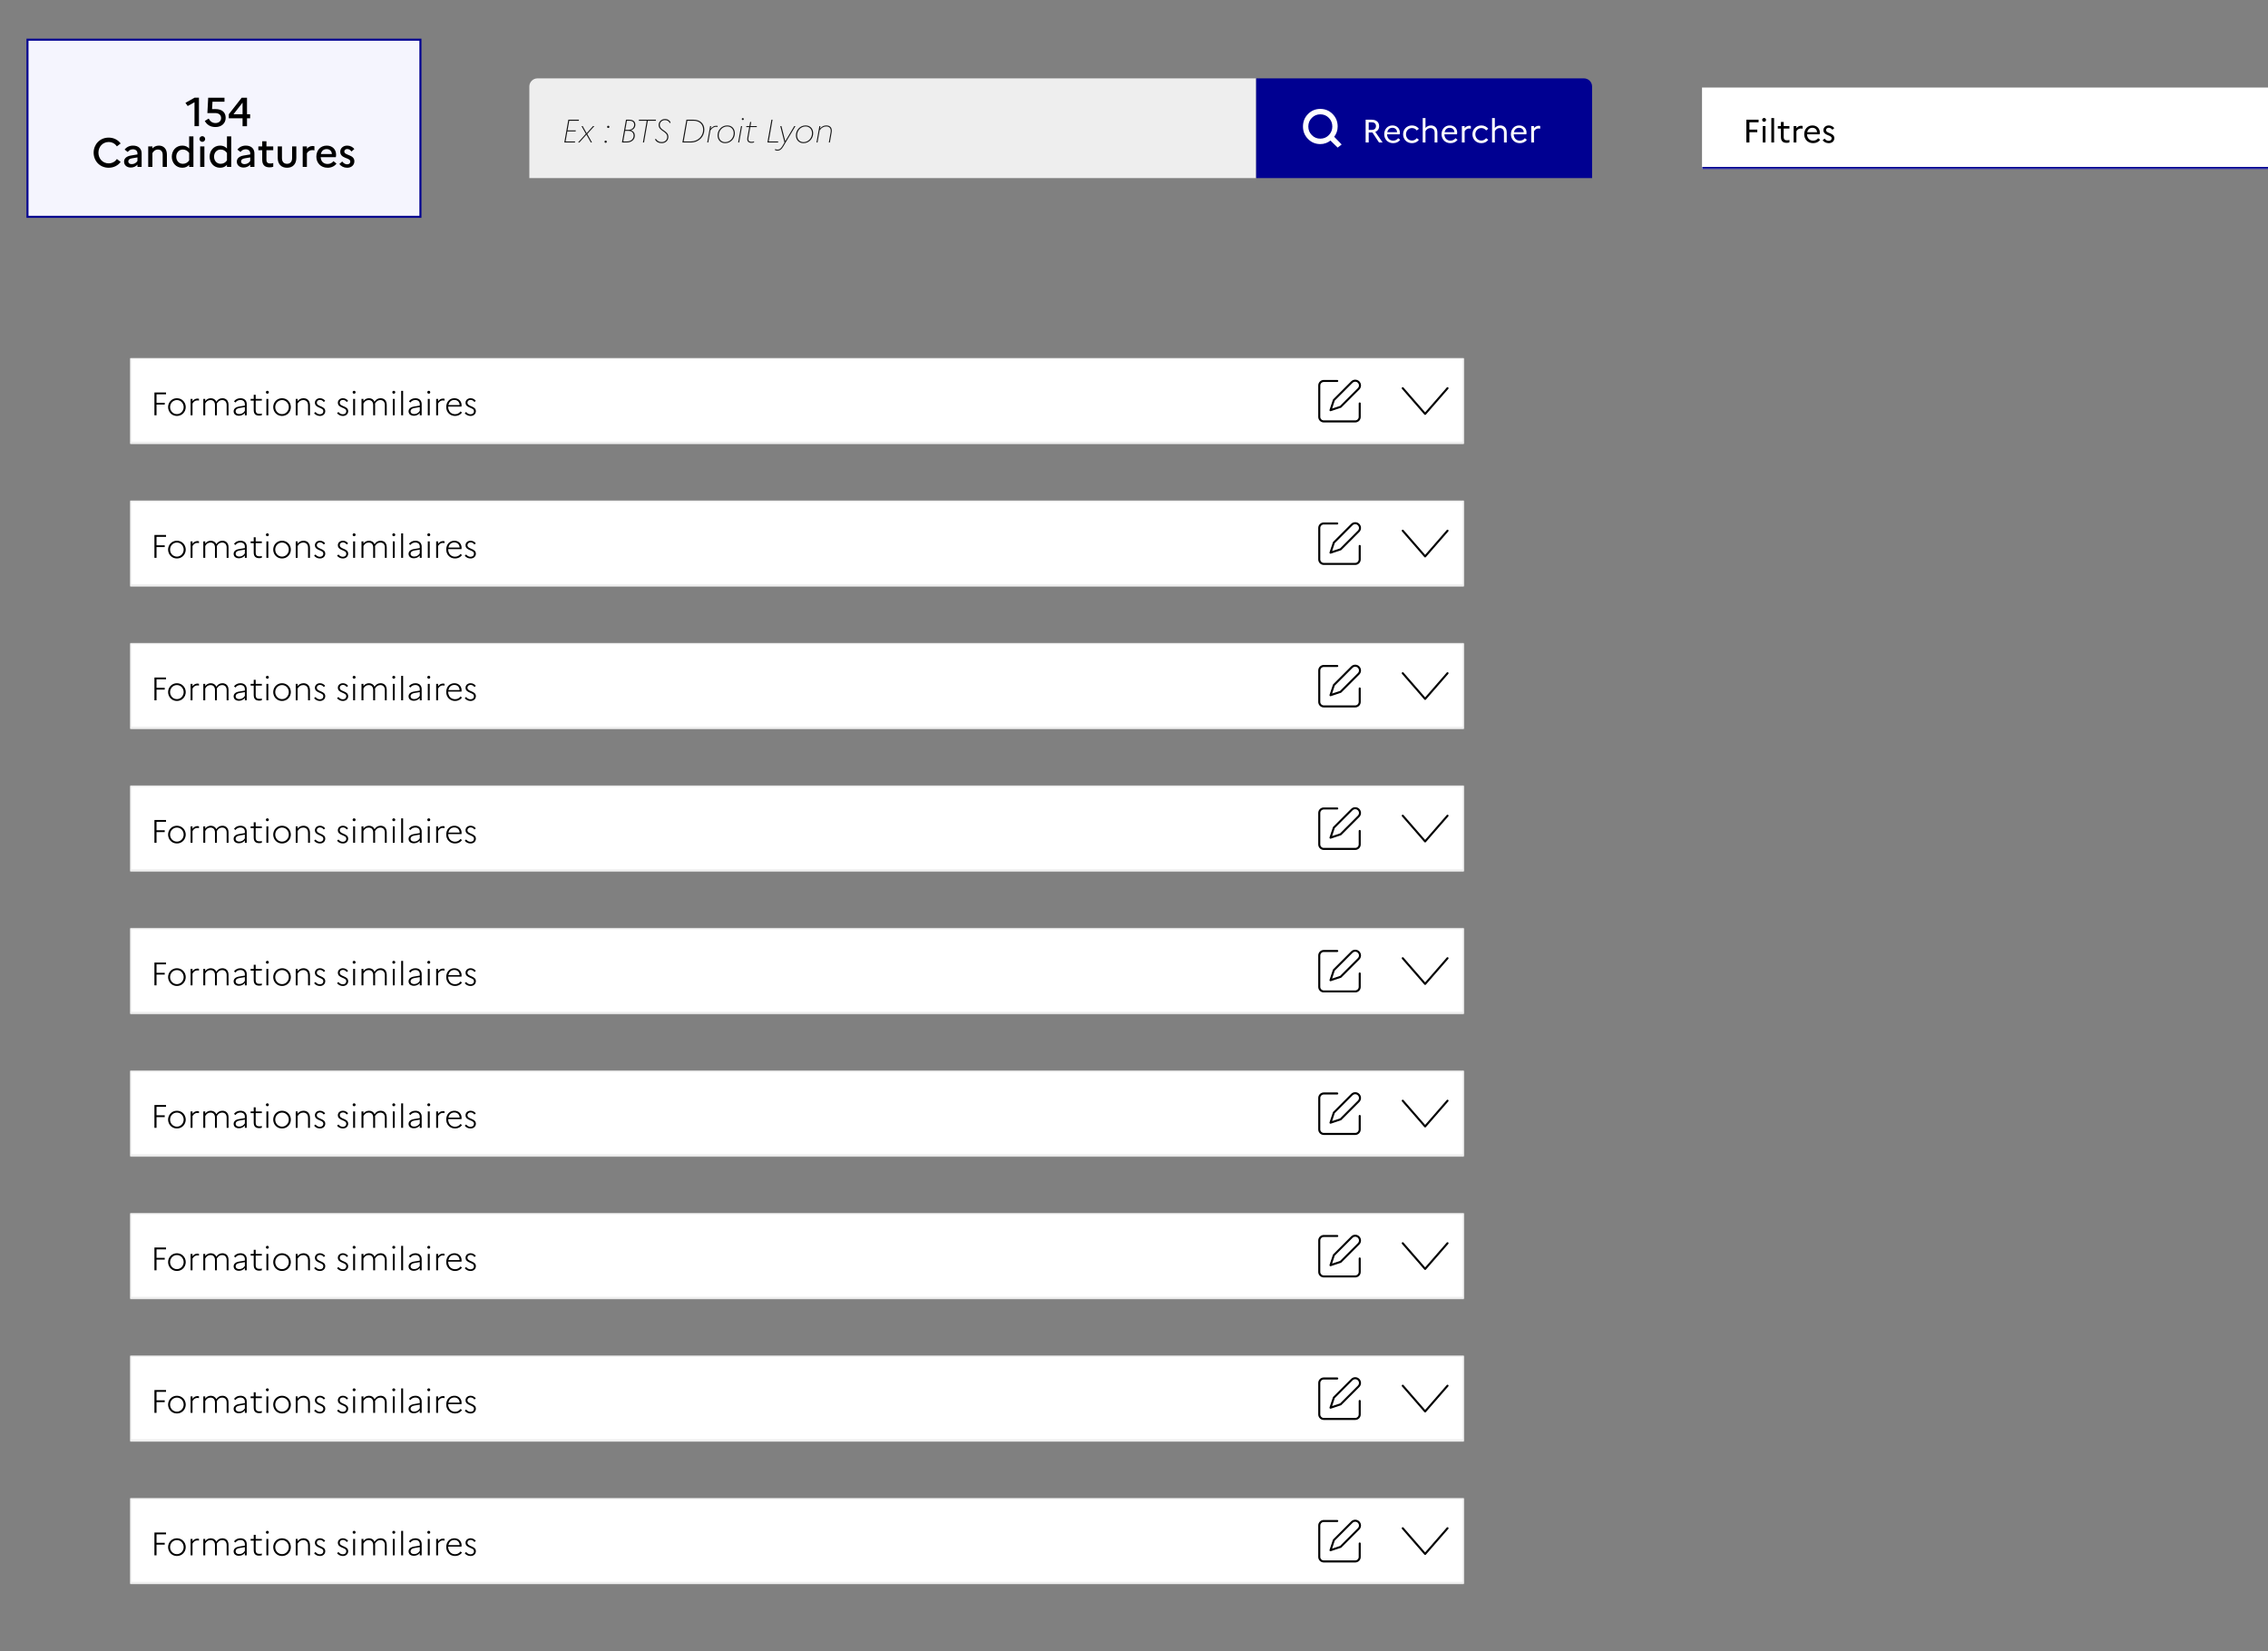 <svg width="1114" height="811" viewBox="0 0 1114 811" fill="none" xmlns="http://www.w3.org/2000/svg">
<rect x="0" y="0" width="1114" height="811" fill="#808080" stroke="none"/>
<g clip-path="url(#clip0_418_2664)">
<rect x="13.5" y="19.5" width="193" height="87" fill="#F5F5FE"/>
<rect x="13.5" y="19.5" width="193" height="87" stroke="#000091"/>
<path d="M95.536 61.98V50.22L92.196 52.08L91.076 50.52L95.576 47.98H97.716V61.98H95.536ZM101.862 55.54L102.262 48H110.262V49.98H104.362L104.162 53.58H105.762C109.262 53.58 110.842 55.32 110.842 57.9C110.842 60.66 108.702 62.4 105.862 62.4C103.382 62.4 101.702 61.36 100.582 59.42L102.502 58.24C103.342 59.78 104.402 60.44 105.862 60.44C107.442 60.44 108.602 59.52 108.602 57.98C108.602 56.5 107.542 55.54 105.662 55.54H101.862ZM112.381 58.1V56.12L118.721 48H121.321V56.12H122.861V58.1H121.321V62H119.141V58.1H112.381ZM114.681 56.12H119.141V50.42L114.681 56.12ZM53.369 80.24C55.129 80.24 56.549 79.38 57.429 78.12L59.269 79.54C57.969 81.26 55.909 82.4 53.369 82.4C48.969 82.4 45.989 79 45.989 75C45.989 71 48.969 67.6 53.369 67.6C55.909 67.6 57.969 68.74 59.269 70.46L57.429 71.88C56.549 70.62 55.129 69.76 53.369 69.76C50.449 69.76 48.349 72.08 48.349 75C48.349 77.94 50.449 80.24 53.369 80.24ZM64.294 82.3C62.294 82.3 60.934 81.16 60.934 79.38C60.934 77.86 62.114 76.76 64.254 76.4L67.514 75.86V75.34C67.514 74.1 66.594 73.34 65.294 73.34C64.194 73.34 63.334 73.84 62.754 74.66L61.214 73.48C62.114 72.28 63.554 71.52 65.354 71.52C68.074 71.52 69.574 73.12 69.574 75.34V82H67.514V80.86C66.794 81.74 65.534 82.3 64.294 82.3ZM63.014 79.3C63.014 80.08 63.634 80.62 64.674 80.62C65.934 80.62 66.914 80.02 67.514 79.06V77.32L64.794 77.78C63.534 78 63.014 78.54 63.014 79.3ZM72.803 82V71.92H74.863V72.9C75.623 72.1 76.623 71.52 78.063 71.52C80.283 71.52 81.983 73.02 81.983 75.94V82H79.903V76.02C79.903 74.42 79.023 73.46 77.583 73.46C76.203 73.46 75.383 74.32 74.863 75.2V82H72.803ZM84.386 76.96C84.386 74.02 86.366 71.52 89.546 71.52C90.986 71.52 92.066 72.04 92.906 72.94V67H95.006V82H92.906V80.98C92.066 81.88 90.986 82.4 89.546 82.4C86.366 82.4 84.386 79.9 84.386 76.96ZM86.566 76.96C86.566 78.94 87.866 80.46 89.806 80.46C91.106 80.46 92.226 79.84 92.906 78.78V75.14C92.166 74.04 91.066 73.46 89.806 73.46C87.866 73.46 86.566 74.98 86.566 76.96ZM99.37 69.68C98.61 69.68 97.97 69.04 97.97 68.28C97.97 67.52 98.61 66.88 99.37 66.88C100.13 66.88 100.77 67.52 100.77 68.28C100.77 69.04 100.13 69.68 99.37 69.68ZM98.33 82V71.92H100.39V82H98.33ZM102.96 76.96C102.96 74.02 104.94 71.52 108.12 71.52C109.56 71.52 110.64 72.04 111.48 72.94V67H113.58V82H111.48V80.98C110.64 81.88 109.56 82.4 108.12 82.4C104.94 82.4 102.96 79.9 102.96 76.96ZM105.14 76.96C105.14 78.94 106.44 80.46 108.38 80.46C109.68 80.46 110.8 79.84 111.48 78.78V75.14C110.74 74.04 109.64 73.46 108.38 73.46C106.44 73.46 105.14 74.98 105.14 76.96ZM119.685 82.3C117.685 82.3 116.325 81.16 116.325 79.38C116.325 77.86 117.505 76.76 119.645 76.4L122.905 75.86V75.34C122.905 74.1 121.985 73.34 120.685 73.34C119.585 73.34 118.725 73.84 118.145 74.66L116.605 73.48C117.505 72.28 118.945 71.52 120.745 71.52C123.465 71.52 124.965 73.12 124.965 75.34V82H122.905V80.86C122.185 81.74 120.925 82.3 119.685 82.3ZM118.405 79.3C118.405 80.08 119.025 80.62 120.065 80.62C121.325 80.62 122.305 80.02 122.905 79.06V77.32L120.185 77.78C118.925 78 118.405 78.54 118.405 79.3ZM128.794 78.5V73.78H126.894V71.92H128.794V69.4H130.874V71.92H134.214V73.78H130.874V78.5C130.874 79.86 131.594 80.3 132.714 80.3C133.394 80.3 133.854 80.22 134.214 80.08V81.9C133.734 82.1 133.174 82.2 132.394 82.2C130.034 82.2 128.794 80.96 128.794 78.5ZM143.471 77.68V71.92H145.551V77.58C145.551 80.6 143.811 82.4 140.991 82.4C138.151 82.4 136.411 80.6 136.411 77.58V71.92H138.491V77.68C138.491 79.42 139.411 80.46 140.991 80.46C142.531 80.46 143.471 79.42 143.471 77.68ZM148.682 82V71.92H150.742V73.06C151.442 72.28 152.322 71.72 153.562 71.72C153.882 71.72 154.182 71.78 154.442 71.86V73.88C154.122 73.8 153.802 73.74 153.382 73.74C152.102 73.74 151.262 74.42 150.742 75.28V82H148.682ZM165.282 80.36C164.342 81.62 162.802 82.4 160.922 82.4C157.442 82.4 155.382 79.9 155.382 76.96C155.382 73.94 157.302 71.52 160.502 71.52C163.282 71.52 165.082 73.42 165.082 75.98C165.082 76.44 165.022 76.9 164.942 77.2H157.502C157.642 79.4 158.982 80.54 160.922 80.54C162.142 80.54 163.162 80 163.782 79.16L165.282 80.36ZM160.462 73.24C158.962 73.24 157.922 74.1 157.602 75.66H163.022C162.982 74.4 162.082 73.24 160.462 73.24ZM166.666 80.58L168.086 79.34C168.746 80.18 169.546 80.72 170.546 80.72C171.526 80.72 172.066 80.12 172.066 79.36C172.066 77.32 167.126 78.06 167.126 74.5C167.126 72.84 168.526 71.52 170.546 71.52C172.026 71.52 173.326 72.24 174.046 73.2L172.646 74.42C172.106 73.7 171.406 73.2 170.566 73.2C169.606 73.2 169.126 73.76 169.126 74.44C169.126 76.46 174.066 75.78 174.066 79.24C174.046 81.22 172.446 82.4 170.566 82.4C168.866 82.4 167.606 81.72 166.666 80.58Z" fill="black"/>
<path d="M260 42.5C260 40.291 261.791 38.5 264 38.5H617V87.5H260V42.5Z" fill="#EEEEEE"/>
<path d="M277.168 70L279.152 58.8H284.368L284.288 59.312H279.6L278.768 64.048H282.832L282.736 64.544H278.672L277.808 69.488H282.48L282.4 70H277.168ZM284.585 70H283.929L287.737 65.744L285.625 61.936H286.201L288.169 65.424L291.273 61.936H291.945L288.457 65.824L290.793 70H290.217L288.041 66.128L284.585 70ZM298.766 62.864C298.43 62.864 298.206 62.64 298.206 62.32C298.206 62 298.43 61.776 298.766 61.776C299.102 61.776 299.326 62 299.326 62.32C299.326 62.64 299.102 62.864 298.766 62.864ZM297.486 70.16C297.15 70.16 296.926 69.936 296.926 69.616C296.926 69.296 297.15 69.072 297.486 69.072C297.822 69.072 298.046 69.296 298.046 69.616C298.046 69.936 297.822 70.16 297.486 70.16ZM305.491 70L307.475 58.8H309.091C311.043 58.8 312.067 59.76 312.067 61.264C312.067 62.576 311.251 63.648 309.859 64.032C311.203 64.4 311.811 65.44 311.811 66.592C311.811 68.64 310.163 70 307.779 70H305.491ZM309.091 59.312H307.923L307.139 63.776H308.643C310.371 63.776 311.491 62.704 311.491 61.264C311.491 60.016 310.611 59.312 309.091 59.312ZM308.739 64.288H307.043L306.131 69.488H307.795C309.875 69.488 311.219 68.336 311.219 66.608C311.219 65.28 310.355 64.288 308.739 64.288ZM313.771 59.312L313.851 58.8H322.203L322.123 59.312H318.203L316.331 70H315.787L317.659 59.312H313.771ZM324.069 61.36C324.069 64.112 328.293 64.112 328.293 67.232C328.293 68.96 326.965 70.32 324.981 70.32C323.605 70.32 322.501 69.808 321.685 68.512L322.149 68.192C322.917 69.36 323.861 69.792 324.981 69.792C326.709 69.792 327.733 68.608 327.733 67.232C327.733 64.448 323.509 64.448 323.509 61.36C323.509 59.776 324.885 58.48 326.597 58.48C328.101 58.48 328.981 59.184 329.429 60.192L328.949 60.48C328.549 59.52 327.797 59.008 326.597 59.008C325.173 59.008 324.069 60.08 324.069 61.36ZM335.175 70L337.159 58.8H340.663C343.959 58.8 345.959 60.816 345.959 63.712C345.959 66.96 343.447 70 339.191 70H335.175ZM340.663 59.312H337.607L335.815 69.488H339.191C343.047 69.488 345.383 66.704 345.383 63.728C345.383 61.12 343.559 59.312 340.663 59.312ZM347.372 70L348.796 61.936H349.308L349.084 63.248C349.932 62.256 350.716 61.776 351.772 61.776C352.028 61.776 352.284 61.792 352.524 61.872L352.428 62.352C352.204 62.288 352.012 62.256 351.756 62.256C350.668 62.256 349.884 62.816 348.94 64.032L347.884 70H347.372ZM357.213 61.616C359.597 61.616 360.941 63.36 360.941 65.44C360.941 68.016 358.957 70.32 356.189 70.32C353.805 70.32 352.461 68.576 352.461 66.496C352.461 63.92 354.445 61.616 357.213 61.616ZM356.205 69.824C358.605 69.824 360.381 67.76 360.381 65.424C360.381 63.616 359.181 62.112 357.197 62.112C354.797 62.112 353.021 64.176 353.021 66.512C353.021 68.32 354.221 69.824 356.205 69.824ZM364.845 58.96C364.573 58.96 364.349 58.768 364.349 58.48C364.349 58.208 364.573 58 364.845 58C365.133 58 365.341 58.208 365.341 58.48C365.341 58.768 365.133 58.96 364.845 58.96ZM362.557 70L363.981 61.936H364.493L363.069 70H362.557ZM367.107 67.52L368.003 62.416H366.515L366.611 61.936H368.099L368.451 59.92H368.979L368.627 61.936H371.763L371.683 62.416H368.531L367.635 67.52C367.315 69.312 368.099 69.664 369.203 69.664C369.715 69.664 370.067 69.568 370.435 69.44L370.339 69.952C370.003 70.08 369.619 70.16 369.203 70.16C367.731 70.16 366.739 69.568 367.107 67.52ZM376.934 70L378.918 58.8H379.462L377.574 69.488H382.246L382.166 70H376.934ZM384.621 72.112C383.821 73.44 382.989 74 381.917 74C381.453 74 380.941 73.904 380.653 73.728L380.749 73.2C381.085 73.424 381.453 73.504 381.917 73.504C382.669 73.504 383.453 73.152 384.173 71.936L385.325 70L383.261 61.936H383.821L385.709 69.36L390.125 61.936H390.717L384.621 72.112ZM395.691 61.616C398.075 61.616 399.419 63.36 399.419 65.44C399.419 68.016 397.435 70.32 394.667 70.32C392.283 70.32 390.939 68.576 390.939 66.496C390.939 63.92 392.923 61.616 395.691 61.616ZM394.683 69.824C397.083 69.824 398.859 67.76 398.859 65.424C398.859 63.616 397.659 62.112 395.675 62.112C393.275 62.112 391.499 64.176 391.499 66.512C391.499 68.32 392.699 69.824 394.683 69.824ZM401.036 70L402.46 61.936H402.972L402.748 63.184C403.676 62.064 404.732 61.616 405.852 61.616C407.772 61.616 408.876 62.832 408.492 65.008L407.612 70H407.1L407.98 65.008C408.316 63.12 407.42 62.112 405.852 62.112C404.668 62.112 403.532 62.656 402.604 64.016L401.548 70H401.036Z" fill="#161616"/>
<path d="M617 38.5H778C780.209 38.5 782 40.291 782 42.5V87.5H617V38.5Z" fill="#000091"/>
<path d="M657.034 72.5L653.497 69.046C652.841 69.577 652.088 69.998 651.236 70.308C650.384 70.618 649.478 70.773 648.517 70.773C646.137 70.773 644.122 69.937 642.473 68.265C640.824 66.593 640 64.55 640 62.136C640 59.723 640.824 57.68 642.473 56.008C644.122 54.336 646.137 53.5 648.517 53.5C650.898 53.5 652.912 54.336 654.561 56.008C656.21 57.68 657.034 59.723 657.034 62.136C657.034 63.111 656.882 64.03 656.576 64.893C656.27 65.757 655.855 66.521 655.331 67.185L659 70.972L657.034 72.5ZM648.517 68.115C650.155 68.115 651.547 67.534 652.694 66.371C653.841 65.209 654.414 63.797 654.414 62.136C654.414 60.475 653.841 59.064 652.694 57.901C651.547 56.739 650.155 56.157 648.517 56.157C646.879 56.157 645.487 56.739 644.341 57.901C643.194 59.064 642.621 60.475 642.621 62.136C642.621 63.797 643.194 65.209 644.341 66.371C645.487 67.534 646.879 68.115 648.517 68.115Z" fill="white"/>
<path d="M670.776 70V58.8H673.752C676.008 58.8 677.4 60.032 677.4 61.952C677.4 63.296 676.712 64.304 675.512 64.784L679.128 70H677.352L674.104 65.072C673.992 65.088 673.864 65.088 673.752 65.088H672.28V70H670.776ZM673.816 60.08H672.28V63.808H673.816C675.096 63.808 675.848 63.12 675.848 61.92C675.848 60.784 675.096 60.08 673.816 60.08ZM687.764 68.672C687.012 69.68 685.812 70.32 684.308 70.32C681.588 70.32 679.908 68.32 679.908 65.968C679.908 63.52 681.476 61.616 683.972 61.616C686.164 61.616 687.588 63.152 687.588 65.136C687.588 65.456 687.54 65.76 687.492 65.984H681.3C681.348 67.92 682.58 69.088 684.308 69.088C685.348 69.088 686.228 68.608 686.756 67.888L687.764 68.672ZM683.94 62.768C682.612 62.768 681.684 63.552 681.396 64.944H686.228C686.18 63.76 685.364 62.768 683.94 62.768ZM693.574 69.04C694.566 69.04 695.382 68.56 695.878 67.856L696.95 68.672C696.198 69.68 695.03 70.32 693.558 70.32C690.886 70.32 689.174 68.32 689.174 65.968C689.174 63.616 690.886 61.616 693.558 61.616C695.014 61.616 696.198 62.272 696.95 63.264L695.878 64.08C695.382 63.376 694.566 62.896 693.558 62.896C691.83 62.896 690.598 64.256 690.598 65.968C690.598 67.696 691.83 69.04 693.574 69.04ZM698.815 70V58H700.175V62.848C700.831 62.128 701.663 61.616 702.863 61.616C704.671 61.616 706.015 62.832 706.015 65.12V70H704.655V65.168C704.655 63.728 703.855 62.896 702.591 62.896C701.407 62.896 700.687 63.584 700.175 64.416V70H698.815ZM715.921 68.672C715.169 69.68 713.969 70.32 712.465 70.32C709.745 70.32 708.065 68.32 708.065 65.968C708.065 63.52 709.633 61.616 712.129 61.616C714.321 61.616 715.745 63.152 715.745 65.136C715.745 65.456 715.697 65.76 715.649 65.984H709.457C709.505 67.92 710.737 69.088 712.465 69.088C713.505 69.088 714.385 68.608 714.913 67.888L715.921 68.672ZM712.097 62.768C710.769 62.768 709.841 63.552 709.553 64.944H714.385C714.337 63.76 713.521 62.768 712.097 62.768ZM718.049 70V61.936H719.409V62.944C720.001 62.24 720.737 61.776 721.761 61.776C722.017 61.776 722.257 61.808 722.449 61.872V63.2C722.209 63.136 721.969 63.104 721.649 63.104C720.593 63.104 719.905 63.648 719.409 64.464V70H718.049ZM727.636 69.04C728.628 69.04 729.444 68.56 729.94 67.856L731.012 68.672C730.26 69.68 729.092 70.32 727.62 70.32C724.948 70.32 723.236 68.32 723.236 65.968C723.236 63.616 724.948 61.616 727.62 61.616C729.076 61.616 730.26 62.272 731.012 63.264L729.94 64.08C729.444 63.376 728.628 62.896 727.62 62.896C725.892 62.896 724.66 64.256 724.66 65.968C724.66 67.696 725.892 69.04 727.636 69.04ZM732.878 70V58H734.238V62.848C734.894 62.128 735.726 61.616 736.926 61.616C738.734 61.616 740.078 62.832 740.078 65.12V70H738.718V65.168C738.718 63.728 737.918 62.896 736.654 62.896C735.47 62.896 734.75 63.584 734.238 64.416V70H732.878ZM749.983 68.672C749.231 69.68 748.031 70.32 746.527 70.32C743.807 70.32 742.127 68.32 742.127 65.968C742.127 63.52 743.695 61.616 746.191 61.616C748.383 61.616 749.807 63.152 749.807 65.136C749.807 65.456 749.759 65.76 749.711 65.984H743.519C743.567 67.92 744.799 69.088 746.527 69.088C747.567 69.088 748.447 68.608 748.975 67.888L749.983 68.672ZM746.159 62.768C744.831 62.768 743.903 63.552 743.615 64.944H748.447C748.399 63.76 747.583 62.768 746.159 62.768ZM752.112 70V61.936H753.472V62.944C754.064 62.24 754.8 61.776 755.824 61.776C756.08 61.776 756.32 61.808 756.512 61.872V63.2C756.272 63.136 756.032 63.104 755.712 63.104C754.656 63.104 753.968 63.648 753.472 64.464V70H752.112Z" fill="white"/>
<mask id="path-8-inside-1_418_2664" fill="white">
<path d="M836 43H1178V83H836V43Z"/>
</mask>
<path d="M836 43H1178V83H836V43Z" fill="white"/>
<path d="M1178 82H836V84H1178V82Z" fill="#000091" mask="url(#path-8-inside-1_418_2664)"/>
<path d="M857.776 70V58.8H863.792V60.08H859.28V63.664H863.152V64.928H859.28V70H857.776ZM866.503 59.84C865.975 59.84 865.543 59.408 865.543 58.88C865.543 58.368 865.975 57.936 866.503 57.936C867.031 57.936 867.447 58.368 867.447 58.88C867.447 59.408 867.031 59.84 866.503 59.84ZM865.815 70V61.936H867.175V70H865.815ZM870.049 70V58H871.409V70H870.049ZM874.748 67.296V63.168H873.228V61.936H874.748V59.92H876.124V61.936H878.924V63.168H876.124V67.296C876.124 68.56 876.764 68.912 877.74 68.912C878.268 68.912 878.636 68.848 878.94 68.72V69.936C878.556 70.096 878.124 70.16 877.548 70.16C875.756 70.16 874.748 69.264 874.748 67.296ZM881.003 70V61.936H882.363V62.944C882.955 62.24 883.691 61.776 884.715 61.776C884.971 61.776 885.211 61.808 885.403 61.872V63.2C885.163 63.136 884.923 63.104 884.603 63.104C883.547 63.104 882.859 63.648 882.363 64.464V70H881.003ZM894.046 68.672C893.294 69.68 892.094 70.32 890.59 70.32C887.87 70.32 886.19 68.32 886.19 65.968C886.19 63.52 887.758 61.616 890.254 61.616C892.446 61.616 893.87 63.152 893.87 65.136C893.87 65.456 893.822 65.76 893.774 65.984H887.582C887.63 67.92 888.862 69.088 890.59 69.088C891.63 69.088 892.51 68.608 893.038 67.888L894.046 68.672ZM890.222 62.768C888.894 62.768 887.966 63.552 887.678 64.944H892.51C892.462 63.76 891.646 62.768 890.222 62.768ZM895.248 68.896L896.208 68.08C896.768 68.784 897.44 69.184 898.256 69.184C899.152 69.184 899.664 68.64 899.664 67.936C899.664 66.128 895.632 66.768 895.632 63.92C895.632 62.656 896.704 61.616 898.256 61.616C899.408 61.616 900.4 62.16 900.96 62.944L900.016 63.744C899.584 63.136 898.976 62.752 898.272 62.752C897.408 62.752 896.944 63.264 896.944 63.888C896.944 65.696 900.992 65.12 900.992 67.872C900.976 69.376 899.776 70.32 898.272 70.32C896.992 70.32 895.984 69.808 895.248 68.896Z" fill="black"/>
</g>
<mask id="path-11-inside-2_418_2664" fill="white">
<path d="M64 176H719V218H64V176Z"/>
</mask>
<path d="M64 176H719V218H64V176Z" fill="white"/>
<path d="M64 176V175.5H63.5V176H64ZM719 176H719.5V175.5H719V176ZM719 218V219H719.5V218H719ZM64 218H63.5V219H64V218ZM64 176.5H719V175.5H64V176.5ZM718.5 176V218H719.5V176H718.5ZM719 217H64V219H719V217ZM64.5 218V176H63.5V218H64.5Z" fill="#EEEEEE" mask="url(#path-11-inside-2_418_2664)"/>
<path d="M75.856 204V192.8H81.552V193.696H76.88V197.856H80.912V198.736H76.88V204H75.856ZM86.886 195.616C89.478 195.616 91.222 197.664 91.222 199.968C91.222 202.272 89.478 204.32 86.886 204.32C84.31 204.32 82.566 202.272 82.566 199.968C82.566 197.664 84.31 195.616 86.886 195.616ZM86.902 203.424C88.806 203.424 90.214 201.792 90.214 199.968C90.214 198.112 88.806 196.512 86.902 196.512C84.934 196.512 83.542 198.128 83.542 199.968C83.542 201.808 84.934 203.424 86.902 203.424ZM93.615 204V195.936H94.559V197.088C95.215 196.256 95.967 195.776 97.055 195.776C97.279 195.776 97.519 195.808 97.727 195.872V196.784C97.487 196.72 97.279 196.672 96.991 196.672C95.887 196.672 95.167 197.216 94.559 198.224V204H93.615ZM99.865 204V195.936H100.809V197.008C101.465 196.16 102.345 195.616 103.529 195.616C104.777 195.616 105.785 196.208 106.249 197.344C106.937 196.288 107.849 195.616 109.241 195.616C111.001 195.616 112.249 196.768 112.249 198.896V204H111.321V198.928C111.321 197.36 110.425 196.512 109.113 196.512C107.993 196.512 107.161 197.072 106.489 198.24C106.521 198.448 106.537 198.672 106.537 198.896V204H105.593V198.928C105.593 197.36 104.713 196.512 103.401 196.512C102.185 196.512 101.353 197.184 100.809 198.208V204H99.865ZM117.368 204.224C115.8 204.224 114.76 203.376 114.76 202.048C114.76 200.832 115.688 200 117.384 199.712L120.264 199.232V198.48C120.264 197.184 119.352 196.48 118.088 196.48C117.048 196.48 116.2 196.944 115.656 197.712L114.936 197.152C115.624 196.208 116.728 195.616 118.12 195.616C119.976 195.616 121.192 196.704 121.192 198.48V204H120.264V202.832C119.576 203.744 118.488 204.224 117.368 204.224ZM115.72 202.032C115.72 202.816 116.392 203.408 117.48 203.408C118.648 203.408 119.656 202.848 120.264 201.808V199.968L117.592 200.416C116.312 200.64 115.72 201.232 115.72 202.032ZM124.625 201.456V196.784H123.105V195.936H124.625V193.92H125.585V195.936H128.609V196.784H125.585V201.456C125.585 202.928 126.337 203.28 127.425 203.28C127.937 203.28 128.289 203.216 128.609 203.104V203.968C128.241 204.096 127.841 204.16 127.329 204.16C125.681 204.16 124.625 203.424 124.625 201.456ZM131.33 193.392C130.93 193.392 130.594 193.088 130.594 192.672C130.594 192.288 130.93 191.968 131.33 191.968C131.73 191.968 132.05 192.288 132.05 192.672C132.05 193.088 131.73 193.392 131.33 193.392ZM130.85 204V195.936H131.794V204H130.85ZM138.527 195.616C141.119 195.616 142.863 197.664 142.863 199.968C142.863 202.272 141.119 204.32 138.527 204.32C135.951 204.32 134.207 202.272 134.207 199.968C134.207 197.664 135.951 195.616 138.527 195.616ZM138.543 203.424C140.447 203.424 141.855 201.792 141.855 199.968C141.855 198.112 140.447 196.512 138.543 196.512C136.575 196.512 135.183 198.128 135.183 199.968C135.183 201.808 136.575 203.424 138.543 203.424ZM145.256 204V195.936H146.2V197.04C146.904 196.16 147.816 195.616 149.08 195.616C150.92 195.616 152.248 196.832 152.248 199.056V204H151.304V199.088C151.304 197.424 150.36 196.512 148.952 196.512C147.672 196.512 146.824 197.168 146.2 198.208V204H145.256ZM154.28 202.944L154.984 202.368C155.592 203.136 156.296 203.504 157.16 203.504C158.216 203.504 158.824 202.832 158.824 202C158.824 199.952 154.68 200.64 154.68 197.792C154.68 196.624 155.672 195.616 157.16 195.616C158.248 195.616 159.16 196.144 159.72 196.912L159.016 197.472C158.568 196.8 157.912 196.432 157.176 196.432C156.168 196.432 155.608 197.056 155.608 197.792C155.608 199.888 159.752 199.248 159.752 201.968C159.752 203.36 158.648 204.32 157.176 204.32C155.976 204.32 154.984 203.84 154.28 202.944ZM165.546 202.944L166.25 202.368C166.858 203.136 167.562 203.504 168.426 203.504C169.482 203.504 170.09 202.832 170.09 202C170.09 199.952 165.946 200.64 165.946 197.792C165.946 196.624 166.938 195.616 168.426 195.616C169.514 195.616 170.426 196.144 170.986 196.912L170.282 197.472C169.834 196.8 169.178 196.432 168.442 196.432C167.434 196.432 166.874 197.056 166.874 197.792C166.874 199.888 171.018 199.248 171.018 201.968C171.018 203.36 169.914 204.32 168.442 204.32C167.242 204.32 166.25 203.84 165.546 202.944ZM173.939 193.392C173.539 193.392 173.203 193.088 173.203 192.672C173.203 192.288 173.539 191.968 173.939 191.968C174.339 191.968 174.659 192.288 174.659 192.672C174.659 193.088 174.339 193.392 173.939 193.392ZM173.459 204V195.936H174.403V204H173.459ZM177.568 204V195.936H178.512V197.008C179.168 196.16 180.048 195.616 181.232 195.616C182.48 195.616 183.488 196.208 183.952 197.344C184.64 196.288 185.552 195.616 186.944 195.616C188.704 195.616 189.952 196.768 189.952 198.896V204H189.024V198.928C189.024 197.36 188.128 196.512 186.816 196.512C185.696 196.512 184.864 197.072 184.192 198.24C184.224 198.448 184.24 198.672 184.24 198.896V204H183.296V198.928C183.296 197.36 182.416 196.512 181.104 196.512C179.888 196.512 179.056 197.184 178.512 198.208V204H177.568ZM193.423 193.392C193.023 193.392 192.687 193.088 192.687 192.672C192.687 192.288 193.023 191.968 193.423 191.968C193.823 191.968 194.143 192.288 194.143 192.672C194.143 193.088 193.823 193.392 193.423 193.392ZM192.943 204V195.936H193.887V204H192.943ZM197.053 204V192H197.997V204H197.053ZM203.29 204.224C201.722 204.224 200.682 203.376 200.682 202.048C200.682 200.832 201.61 200 203.306 199.712L206.186 199.232V198.48C206.186 197.184 205.274 196.48 204.01 196.48C202.97 196.48 202.122 196.944 201.578 197.712L200.858 197.152C201.546 196.208 202.65 195.616 204.042 195.616C205.898 195.616 207.114 196.704 207.114 198.48V204H206.186V202.832C205.498 203.744 204.41 204.224 203.29 204.224ZM201.642 202.032C201.642 202.816 202.314 203.408 203.402 203.408C204.57 203.408 205.578 202.848 206.186 201.808V199.968L203.514 200.416C202.234 200.64 201.642 201.232 201.642 202.032ZM210.611 193.392C210.211 193.392 209.875 193.088 209.875 192.672C209.875 192.288 210.211 191.968 210.611 191.968C211.011 191.968 211.331 192.288 211.331 192.672C211.331 193.088 211.011 193.392 210.611 193.392ZM210.131 204V195.936H211.075V204H210.131ZM214.24 204V195.936H215.184V197.088C215.84 196.256 216.592 195.776 217.68 195.776C217.904 195.776 218.144 195.808 218.352 195.872V196.784C218.112 196.72 217.904 196.672 217.616 196.672C216.512 196.672 215.792 197.216 215.184 198.224V204H214.24ZM226.92 202.672C226.184 203.68 225 204.32 223.528 204.32C220.888 204.32 219.176 202.32 219.176 199.968C219.176 197.472 220.776 195.616 223.192 195.616C225.352 195.616 226.728 197.152 226.728 199.056C226.728 199.296 226.712 199.536 226.664 199.728H220.152C220.152 199.792 220.152 199.856 220.152 199.92C220.152 201.968 221.544 203.456 223.528 203.456C224.664 203.456 225.608 202.928 226.2 202.096L226.92 202.672ZM223.176 196.448C221.672 196.448 220.552 197.392 220.248 198.976H225.768C225.72 197.568 224.744 196.448 223.176 196.448ZM228.265 202.944L228.969 202.368C229.577 203.136 230.281 203.504 231.145 203.504C232.201 203.504 232.809 202.832 232.809 202C232.809 199.952 228.665 200.64 228.665 197.792C228.665 196.624 229.657 195.616 231.145 195.616C232.233 195.616 233.145 196.144 233.705 196.912L233.001 197.472C232.553 196.8 231.897 196.432 231.161 196.432C230.153 196.432 229.593 197.056 229.593 197.792C229.593 199.888 233.737 199.248 233.737 201.968C233.737 203.36 232.633 204.32 231.161 204.32C229.961 204.32 228.969 203.84 228.265 202.944Z" fill="black"/>
<path d="M656.829 187.134H650.207C648.988 187.134 648 188.122 648 189.341V204.793C648 206.012 648.988 207 650.207 207H665.659C666.878 207 667.866 206.012 667.866 204.793V198.171" stroke="black" stroke-linecap="round" stroke-linejoin="round"/>
<path d="M655.174 196.515L664.003 187.686C664.917 186.771 666.4 186.771 667.314 187.686C668.228 188.6 668.228 190.082 667.314 190.997L658.485 199.826L653.518 201.482L655.174 196.515Z" stroke="black" stroke-linecap="round" stroke-linejoin="round"/>
<path d="M711 190.688L700 203.312L689 190.688" stroke="black" stroke-linecap="round" stroke-linejoin="round"/>
<mask id="path-17-inside-3_418_2664" fill="white">
<path d="M64 246H719V288H64V246Z"/>
</mask>
<path d="M64 246H719V288H64V246Z" fill="white"/>
<path d="M64 246V245.5H63.5V246H64ZM719 246H719.5V245.5H719V246ZM719 288V289H719.5V288H719ZM64 288H63.5V289H64V288ZM64 246.5H719V245.5H64V246.5ZM718.5 246V288H719.5V246H718.5ZM719 287H64V289H719V287ZM64.5 288V246H63.5V288H64.5Z" fill="#EEEEEE" mask="url(#path-17-inside-3_418_2664)"/>
<path d="M75.856 274V262.8H81.552V263.696H76.88V267.856H80.912V268.736H76.88V274H75.856ZM86.886 265.616C89.478 265.616 91.222 267.664 91.222 269.968C91.222 272.272 89.478 274.32 86.886 274.32C84.31 274.32 82.566 272.272 82.566 269.968C82.566 267.664 84.31 265.616 86.886 265.616ZM86.902 273.424C88.806 273.424 90.214 271.792 90.214 269.968C90.214 268.112 88.806 266.512 86.902 266.512C84.934 266.512 83.542 268.128 83.542 269.968C83.542 271.808 84.934 273.424 86.902 273.424ZM93.615 274V265.936H94.559V267.088C95.215 266.256 95.967 265.776 97.055 265.776C97.279 265.776 97.519 265.808 97.727 265.872V266.784C97.487 266.72 97.279 266.672 96.991 266.672C95.887 266.672 95.167 267.216 94.559 268.224V274H93.615ZM99.865 274V265.936H100.809V267.008C101.465 266.16 102.345 265.616 103.529 265.616C104.777 265.616 105.785 266.208 106.249 267.344C106.937 266.288 107.849 265.616 109.241 265.616C111.001 265.616 112.249 266.768 112.249 268.896V274H111.321V268.928C111.321 267.36 110.425 266.512 109.113 266.512C107.993 266.512 107.161 267.072 106.489 268.24C106.521 268.448 106.537 268.672 106.537 268.896V274H105.593V268.928C105.593 267.36 104.713 266.512 103.401 266.512C102.185 266.512 101.353 267.184 100.809 268.208V274H99.865ZM117.368 274.224C115.8 274.224 114.76 273.376 114.76 272.048C114.76 270.832 115.688 270 117.384 269.712L120.264 269.232V268.48C120.264 267.184 119.352 266.48 118.088 266.48C117.048 266.48 116.2 266.944 115.656 267.712L114.936 267.152C115.624 266.208 116.728 265.616 118.12 265.616C119.976 265.616 121.192 266.704 121.192 268.48V274H120.264V272.832C119.576 273.744 118.488 274.224 117.368 274.224ZM115.72 272.032C115.72 272.816 116.392 273.408 117.48 273.408C118.648 273.408 119.656 272.848 120.264 271.808V269.968L117.592 270.416C116.312 270.64 115.72 271.232 115.72 272.032ZM124.625 271.456V266.784H123.105V265.936H124.625V263.92H125.585V265.936H128.609V266.784H125.585V271.456C125.585 272.928 126.337 273.28 127.425 273.28C127.937 273.28 128.289 273.216 128.609 273.104V273.968C128.241 274.096 127.841 274.16 127.329 274.16C125.681 274.16 124.625 273.424 124.625 271.456ZM131.33 263.392C130.93 263.392 130.594 263.088 130.594 262.672C130.594 262.288 130.93 261.968 131.33 261.968C131.73 261.968 132.05 262.288 132.05 262.672C132.05 263.088 131.73 263.392 131.33 263.392ZM130.85 274V265.936H131.794V274H130.85ZM138.527 265.616C141.119 265.616 142.863 267.664 142.863 269.968C142.863 272.272 141.119 274.32 138.527 274.32C135.951 274.32 134.207 272.272 134.207 269.968C134.207 267.664 135.951 265.616 138.527 265.616ZM138.543 273.424C140.447 273.424 141.855 271.792 141.855 269.968C141.855 268.112 140.447 266.512 138.543 266.512C136.575 266.512 135.183 268.128 135.183 269.968C135.183 271.808 136.575 273.424 138.543 273.424ZM145.256 274V265.936H146.2V267.04C146.904 266.16 147.816 265.616 149.08 265.616C150.92 265.616 152.248 266.832 152.248 269.056V274H151.304V269.088C151.304 267.424 150.36 266.512 148.952 266.512C147.672 266.512 146.824 267.168 146.2 268.208V274H145.256ZM154.28 272.944L154.984 272.368C155.592 273.136 156.296 273.504 157.16 273.504C158.216 273.504 158.824 272.832 158.824 272C158.824 269.952 154.68 270.64 154.68 267.792C154.68 266.624 155.672 265.616 157.16 265.616C158.248 265.616 159.16 266.144 159.72 266.912L159.016 267.472C158.568 266.8 157.912 266.432 157.176 266.432C156.168 266.432 155.608 267.056 155.608 267.792C155.608 269.888 159.752 269.248 159.752 271.968C159.752 273.36 158.648 274.32 157.176 274.32C155.976 274.32 154.984 273.84 154.28 272.944ZM165.546 272.944L166.25 272.368C166.858 273.136 167.562 273.504 168.426 273.504C169.482 273.504 170.09 272.832 170.09 272C170.09 269.952 165.946 270.64 165.946 267.792C165.946 266.624 166.938 265.616 168.426 265.616C169.514 265.616 170.426 266.144 170.986 266.912L170.282 267.472C169.834 266.8 169.178 266.432 168.442 266.432C167.434 266.432 166.874 267.056 166.874 267.792C166.874 269.888 171.018 269.248 171.018 271.968C171.018 273.36 169.914 274.32 168.442 274.32C167.242 274.32 166.25 273.84 165.546 272.944ZM173.939 263.392C173.539 263.392 173.203 263.088 173.203 262.672C173.203 262.288 173.539 261.968 173.939 261.968C174.339 261.968 174.659 262.288 174.659 262.672C174.659 263.088 174.339 263.392 173.939 263.392ZM173.459 274V265.936H174.403V274H173.459ZM177.568 274V265.936H178.512V267.008C179.168 266.16 180.048 265.616 181.232 265.616C182.48 265.616 183.488 266.208 183.952 267.344C184.64 266.288 185.552 265.616 186.944 265.616C188.704 265.616 189.952 266.768 189.952 268.896V274H189.024V268.928C189.024 267.36 188.128 266.512 186.816 266.512C185.696 266.512 184.864 267.072 184.192 268.24C184.224 268.448 184.24 268.672 184.24 268.896V274H183.296V268.928C183.296 267.36 182.416 266.512 181.104 266.512C179.888 266.512 179.056 267.184 178.512 268.208V274H177.568ZM193.423 263.392C193.023 263.392 192.687 263.088 192.687 262.672C192.687 262.288 193.023 261.968 193.423 261.968C193.823 261.968 194.143 262.288 194.143 262.672C194.143 263.088 193.823 263.392 193.423 263.392ZM192.943 274V265.936H193.887V274H192.943ZM197.053 274V262H197.997V274H197.053ZM203.29 274.224C201.722 274.224 200.682 273.376 200.682 272.048C200.682 270.832 201.61 270 203.306 269.712L206.186 269.232V268.48C206.186 267.184 205.274 266.48 204.01 266.48C202.97 266.48 202.122 266.944 201.578 267.712L200.858 267.152C201.546 266.208 202.65 265.616 204.042 265.616C205.898 265.616 207.114 266.704 207.114 268.48V274H206.186V272.832C205.498 273.744 204.41 274.224 203.29 274.224ZM201.642 272.032C201.642 272.816 202.314 273.408 203.402 273.408C204.57 273.408 205.578 272.848 206.186 271.808V269.968L203.514 270.416C202.234 270.64 201.642 271.232 201.642 272.032ZM210.611 263.392C210.211 263.392 209.875 263.088 209.875 262.672C209.875 262.288 210.211 261.968 210.611 261.968C211.011 261.968 211.331 262.288 211.331 262.672C211.331 263.088 211.011 263.392 210.611 263.392ZM210.131 274V265.936H211.075V274H210.131ZM214.24 274V265.936H215.184V267.088C215.84 266.256 216.592 265.776 217.68 265.776C217.904 265.776 218.144 265.808 218.352 265.872V266.784C218.112 266.72 217.904 266.672 217.616 266.672C216.512 266.672 215.792 267.216 215.184 268.224V274H214.24ZM226.92 272.672C226.184 273.68 225 274.32 223.528 274.32C220.888 274.32 219.176 272.32 219.176 269.968C219.176 267.472 220.776 265.616 223.192 265.616C225.352 265.616 226.728 267.152 226.728 269.056C226.728 269.296 226.712 269.536 226.664 269.728H220.152C220.152 269.792 220.152 269.856 220.152 269.92C220.152 271.968 221.544 273.456 223.528 273.456C224.664 273.456 225.608 272.928 226.2 272.096L226.92 272.672ZM223.176 266.448C221.672 266.448 220.552 267.392 220.248 268.976H225.768C225.72 267.568 224.744 266.448 223.176 266.448ZM228.265 272.944L228.969 272.368C229.577 273.136 230.281 273.504 231.145 273.504C232.201 273.504 232.809 272.832 232.809 272C232.809 269.952 228.665 270.64 228.665 267.792C228.665 266.624 229.657 265.616 231.145 265.616C232.233 265.616 233.145 266.144 233.705 266.912L233.001 267.472C232.553 266.8 231.897 266.432 231.161 266.432C230.153 266.432 229.593 267.056 229.593 267.792C229.593 269.888 233.737 269.248 233.737 271.968C233.737 273.36 232.633 274.32 231.161 274.32C229.961 274.32 228.969 273.84 228.265 272.944Z" fill="black"/>
<path d="M656.829 257.134H650.207C648.988 257.134 648 258.122 648 259.341V274.793C648 276.012 648.988 277 650.207 277H665.659C666.878 277 667.866 276.012 667.866 274.793V268.171" stroke="black" stroke-linecap="round" stroke-linejoin="round"/>
<path d="M655.174 266.515L664.003 257.686C664.917 256.771 666.4 256.771 667.314 257.686C668.228 258.6 668.228 260.082 667.314 260.997L658.485 269.826L653.518 271.482L655.174 266.515Z" stroke="black" stroke-linecap="round" stroke-linejoin="round"/>
<path d="M711 260.688L700 273.312L689 260.688" stroke="black" stroke-linecap="round" stroke-linejoin="round"/>
<mask id="path-23-inside-4_418_2664" fill="white">
<path d="M64 316H719V358H64V316Z"/>
</mask>
<path d="M64 316H719V358H64V316Z" fill="white"/>
<path d="M64 316V315.5H63.5V316H64ZM719 316H719.5V315.5H719V316ZM719 358V359H719.5V358H719ZM64 358H63.5V359H64V358ZM64 316.5H719V315.5H64V316.5ZM718.5 316V358H719.5V316H718.5ZM719 357H64V359H719V357ZM64.5 358V316H63.5V358H64.5Z" fill="#EEEEEE" mask="url(#path-23-inside-4_418_2664)"/>
<path d="M75.856 344V332.8H81.552V333.696H76.88V337.856H80.912V338.736H76.88V344H75.856ZM86.886 335.616C89.478 335.616 91.222 337.664 91.222 339.968C91.222 342.272 89.478 344.32 86.886 344.32C84.31 344.32 82.566 342.272 82.566 339.968C82.566 337.664 84.31 335.616 86.886 335.616ZM86.902 343.424C88.806 343.424 90.214 341.792 90.214 339.968C90.214 338.112 88.806 336.512 86.902 336.512C84.934 336.512 83.542 338.128 83.542 339.968C83.542 341.808 84.934 343.424 86.902 343.424ZM93.615 344V335.936H94.559V337.088C95.215 336.256 95.967 335.776 97.055 335.776C97.279 335.776 97.519 335.808 97.727 335.872V336.784C97.487 336.72 97.279 336.672 96.991 336.672C95.887 336.672 95.167 337.216 94.559 338.224V344H93.615ZM99.865 344V335.936H100.809V337.008C101.465 336.16 102.345 335.616 103.529 335.616C104.777 335.616 105.785 336.208 106.249 337.344C106.937 336.288 107.849 335.616 109.241 335.616C111.001 335.616 112.249 336.768 112.249 338.896V344H111.321V338.928C111.321 337.36 110.425 336.512 109.113 336.512C107.993 336.512 107.161 337.072 106.489 338.24C106.521 338.448 106.537 338.672 106.537 338.896V344H105.593V338.928C105.593 337.36 104.713 336.512 103.401 336.512C102.185 336.512 101.353 337.184 100.809 338.208V344H99.865ZM117.368 344.224C115.8 344.224 114.76 343.376 114.76 342.048C114.76 340.832 115.688 340 117.384 339.712L120.264 339.232V338.48C120.264 337.184 119.352 336.48 118.088 336.48C117.048 336.48 116.2 336.944 115.656 337.712L114.936 337.152C115.624 336.208 116.728 335.616 118.12 335.616C119.976 335.616 121.192 336.704 121.192 338.48V344H120.264V342.832C119.576 343.744 118.488 344.224 117.368 344.224ZM115.72 342.032C115.72 342.816 116.392 343.408 117.48 343.408C118.648 343.408 119.656 342.848 120.264 341.808V339.968L117.592 340.416C116.312 340.64 115.72 341.232 115.72 342.032ZM124.625 341.456V336.784H123.105V335.936H124.625V333.92H125.585V335.936H128.609V336.784H125.585V341.456C125.585 342.928 126.337 343.28 127.425 343.28C127.937 343.28 128.289 343.216 128.609 343.104V343.968C128.241 344.096 127.841 344.16 127.329 344.16C125.681 344.16 124.625 343.424 124.625 341.456ZM131.33 333.392C130.93 333.392 130.594 333.088 130.594 332.672C130.594 332.288 130.93 331.968 131.33 331.968C131.73 331.968 132.05 332.288 132.05 332.672C132.05 333.088 131.73 333.392 131.33 333.392ZM130.85 344V335.936H131.794V344H130.85ZM138.527 335.616C141.119 335.616 142.863 337.664 142.863 339.968C142.863 342.272 141.119 344.32 138.527 344.32C135.951 344.32 134.207 342.272 134.207 339.968C134.207 337.664 135.951 335.616 138.527 335.616ZM138.543 343.424C140.447 343.424 141.855 341.792 141.855 339.968C141.855 338.112 140.447 336.512 138.543 336.512C136.575 336.512 135.183 338.128 135.183 339.968C135.183 341.808 136.575 343.424 138.543 343.424ZM145.256 344V335.936H146.2V337.04C146.904 336.16 147.816 335.616 149.08 335.616C150.92 335.616 152.248 336.832 152.248 339.056V344H151.304V339.088C151.304 337.424 150.36 336.512 148.952 336.512C147.672 336.512 146.824 337.168 146.2 338.208V344H145.256ZM154.28 342.944L154.984 342.368C155.592 343.136 156.296 343.504 157.16 343.504C158.216 343.504 158.824 342.832 158.824 342C158.824 339.952 154.68 340.64 154.68 337.792C154.68 336.624 155.672 335.616 157.16 335.616C158.248 335.616 159.16 336.144 159.72 336.912L159.016 337.472C158.568 336.8 157.912 336.432 157.176 336.432C156.168 336.432 155.608 337.056 155.608 337.792C155.608 339.888 159.752 339.248 159.752 341.968C159.752 343.36 158.648 344.32 157.176 344.32C155.976 344.32 154.984 343.84 154.28 342.944ZM165.546 342.944L166.25 342.368C166.858 343.136 167.562 343.504 168.426 343.504C169.482 343.504 170.09 342.832 170.09 342C170.09 339.952 165.946 340.64 165.946 337.792C165.946 336.624 166.938 335.616 168.426 335.616C169.514 335.616 170.426 336.144 170.986 336.912L170.282 337.472C169.834 336.8 169.178 336.432 168.442 336.432C167.434 336.432 166.874 337.056 166.874 337.792C166.874 339.888 171.018 339.248 171.018 341.968C171.018 343.36 169.914 344.32 168.442 344.32C167.242 344.32 166.25 343.84 165.546 342.944ZM173.939 333.392C173.539 333.392 173.203 333.088 173.203 332.672C173.203 332.288 173.539 331.968 173.939 331.968C174.339 331.968 174.659 332.288 174.659 332.672C174.659 333.088 174.339 333.392 173.939 333.392ZM173.459 344V335.936H174.403V344H173.459ZM177.568 344V335.936H178.512V337.008C179.168 336.16 180.048 335.616 181.232 335.616C182.48 335.616 183.488 336.208 183.952 337.344C184.64 336.288 185.552 335.616 186.944 335.616C188.704 335.616 189.952 336.768 189.952 338.896V344H189.024V338.928C189.024 337.36 188.128 336.512 186.816 336.512C185.696 336.512 184.864 337.072 184.192 338.24C184.224 338.448 184.24 338.672 184.24 338.896V344H183.296V338.928C183.296 337.36 182.416 336.512 181.104 336.512C179.888 336.512 179.056 337.184 178.512 338.208V344H177.568ZM193.423 333.392C193.023 333.392 192.687 333.088 192.687 332.672C192.687 332.288 193.023 331.968 193.423 331.968C193.823 331.968 194.143 332.288 194.143 332.672C194.143 333.088 193.823 333.392 193.423 333.392ZM192.943 344V335.936H193.887V344H192.943ZM197.053 344V332H197.997V344H197.053ZM203.29 344.224C201.722 344.224 200.682 343.376 200.682 342.048C200.682 340.832 201.61 340 203.306 339.712L206.186 339.232V338.48C206.186 337.184 205.274 336.48 204.01 336.48C202.97 336.48 202.122 336.944 201.578 337.712L200.858 337.152C201.546 336.208 202.65 335.616 204.042 335.616C205.898 335.616 207.114 336.704 207.114 338.48V344H206.186V342.832C205.498 343.744 204.41 344.224 203.29 344.224ZM201.642 342.032C201.642 342.816 202.314 343.408 203.402 343.408C204.57 343.408 205.578 342.848 206.186 341.808V339.968L203.514 340.416C202.234 340.64 201.642 341.232 201.642 342.032ZM210.611 333.392C210.211 333.392 209.875 333.088 209.875 332.672C209.875 332.288 210.211 331.968 210.611 331.968C211.011 331.968 211.331 332.288 211.331 332.672C211.331 333.088 211.011 333.392 210.611 333.392ZM210.131 344V335.936H211.075V344H210.131ZM214.24 344V335.936H215.184V337.088C215.84 336.256 216.592 335.776 217.68 335.776C217.904 335.776 218.144 335.808 218.352 335.872V336.784C218.112 336.72 217.904 336.672 217.616 336.672C216.512 336.672 215.792 337.216 215.184 338.224V344H214.24ZM226.92 342.672C226.184 343.68 225 344.32 223.528 344.32C220.888 344.32 219.176 342.32 219.176 339.968C219.176 337.472 220.776 335.616 223.192 335.616C225.352 335.616 226.728 337.152 226.728 339.056C226.728 339.296 226.712 339.536 226.664 339.728H220.152C220.152 339.792 220.152 339.856 220.152 339.92C220.152 341.968 221.544 343.456 223.528 343.456C224.664 343.456 225.608 342.928 226.2 342.096L226.92 342.672ZM223.176 336.448C221.672 336.448 220.552 337.392 220.248 338.976H225.768C225.72 337.568 224.744 336.448 223.176 336.448ZM228.265 342.944L228.969 342.368C229.577 343.136 230.281 343.504 231.145 343.504C232.201 343.504 232.809 342.832 232.809 342C232.809 339.952 228.665 340.64 228.665 337.792C228.665 336.624 229.657 335.616 231.145 335.616C232.233 335.616 233.145 336.144 233.705 336.912L233.001 337.472C232.553 336.8 231.897 336.432 231.161 336.432C230.153 336.432 229.593 337.056 229.593 337.792C229.593 339.888 233.737 339.248 233.737 341.968C233.737 343.36 232.633 344.32 231.161 344.32C229.961 344.32 228.969 343.84 228.265 342.944Z" fill="black"/>
<path d="M656.829 327.134H650.207C648.988 327.134 648 328.122 648 329.341V344.793C648 346.012 648.988 347 650.207 347H665.659C666.878 347 667.866 346.012 667.866 344.793V338.171" stroke="black" stroke-linecap="round" stroke-linejoin="round"/>
<path d="M655.174 336.515L664.003 327.686C664.917 326.771 666.4 326.771 667.314 327.686C668.228 328.6 668.228 330.082 667.314 330.997L658.485 339.826L653.518 341.482L655.174 336.515Z" stroke="black" stroke-linecap="round" stroke-linejoin="round"/>
<path d="M711 330.688L700 343.312L689 330.688" stroke="black" stroke-linecap="round" stroke-linejoin="round"/>
<mask id="path-29-inside-5_418_2664" fill="white">
<path d="M64 386H719V428H64V386Z"/>
</mask>
<path d="M64 386H719V428H64V386Z" fill="white"/>
<path d="M64 386V385.5H63.5V386H64ZM719 386H719.5V385.5H719V386ZM719 428V429H719.5V428H719ZM64 428H63.5V429H64V428ZM64 386.5H719V385.5H64V386.5ZM718.5 386V428H719.5V386H718.5ZM719 427H64V429H719V427ZM64.5 428V386H63.5V428H64.5Z" fill="#EEEEEE" mask="url(#path-29-inside-5_418_2664)"/>
<path d="M75.856 414V402.8H81.552V403.696H76.88V407.856H80.912V408.736H76.88V414H75.856ZM86.886 405.616C89.478 405.616 91.222 407.664 91.222 409.968C91.222 412.272 89.478 414.32 86.886 414.32C84.31 414.32 82.566 412.272 82.566 409.968C82.566 407.664 84.31 405.616 86.886 405.616ZM86.902 413.424C88.806 413.424 90.214 411.792 90.214 409.968C90.214 408.112 88.806 406.512 86.902 406.512C84.934 406.512 83.542 408.128 83.542 409.968C83.542 411.808 84.934 413.424 86.902 413.424ZM93.615 414V405.936H94.559V407.088C95.215 406.256 95.967 405.776 97.055 405.776C97.279 405.776 97.519 405.808 97.727 405.872V406.784C97.487 406.72 97.279 406.672 96.991 406.672C95.887 406.672 95.167 407.216 94.559 408.224V414H93.615ZM99.865 414V405.936H100.809V407.008C101.465 406.16 102.345 405.616 103.529 405.616C104.777 405.616 105.785 406.208 106.249 407.344C106.937 406.288 107.849 405.616 109.241 405.616C111.001 405.616 112.249 406.768 112.249 408.896V414H111.321V408.928C111.321 407.36 110.425 406.512 109.113 406.512C107.993 406.512 107.161 407.072 106.489 408.24C106.521 408.448 106.537 408.672 106.537 408.896V414H105.593V408.928C105.593 407.36 104.713 406.512 103.401 406.512C102.185 406.512 101.353 407.184 100.809 408.208V414H99.865ZM117.368 414.224C115.8 414.224 114.76 413.376 114.76 412.048C114.76 410.832 115.688 410 117.384 409.712L120.264 409.232V408.48C120.264 407.184 119.352 406.48 118.088 406.48C117.048 406.48 116.2 406.944 115.656 407.712L114.936 407.152C115.624 406.208 116.728 405.616 118.12 405.616C119.976 405.616 121.192 406.704 121.192 408.48V414H120.264V412.832C119.576 413.744 118.488 414.224 117.368 414.224ZM115.72 412.032C115.72 412.816 116.392 413.408 117.48 413.408C118.648 413.408 119.656 412.848 120.264 411.808V409.968L117.592 410.416C116.312 410.64 115.72 411.232 115.72 412.032ZM124.625 411.456V406.784H123.105V405.936H124.625V403.92H125.585V405.936H128.609V406.784H125.585V411.456C125.585 412.928 126.337 413.28 127.425 413.28C127.937 413.28 128.289 413.216 128.609 413.104V413.968C128.241 414.096 127.841 414.16 127.329 414.16C125.681 414.16 124.625 413.424 124.625 411.456ZM131.33 403.392C130.93 403.392 130.594 403.088 130.594 402.672C130.594 402.288 130.93 401.968 131.33 401.968C131.73 401.968 132.05 402.288 132.05 402.672C132.05 403.088 131.73 403.392 131.33 403.392ZM130.85 414V405.936H131.794V414H130.85ZM138.527 405.616C141.119 405.616 142.863 407.664 142.863 409.968C142.863 412.272 141.119 414.32 138.527 414.32C135.951 414.32 134.207 412.272 134.207 409.968C134.207 407.664 135.951 405.616 138.527 405.616ZM138.543 413.424C140.447 413.424 141.855 411.792 141.855 409.968C141.855 408.112 140.447 406.512 138.543 406.512C136.575 406.512 135.183 408.128 135.183 409.968C135.183 411.808 136.575 413.424 138.543 413.424ZM145.256 414V405.936H146.2V407.04C146.904 406.16 147.816 405.616 149.08 405.616C150.92 405.616 152.248 406.832 152.248 409.056V414H151.304V409.088C151.304 407.424 150.36 406.512 148.952 406.512C147.672 406.512 146.824 407.168 146.2 408.208V414H145.256ZM154.28 412.944L154.984 412.368C155.592 413.136 156.296 413.504 157.16 413.504C158.216 413.504 158.824 412.832 158.824 412C158.824 409.952 154.68 410.64 154.68 407.792C154.68 406.624 155.672 405.616 157.16 405.616C158.248 405.616 159.16 406.144 159.72 406.912L159.016 407.472C158.568 406.8 157.912 406.432 157.176 406.432C156.168 406.432 155.608 407.056 155.608 407.792C155.608 409.888 159.752 409.248 159.752 411.968C159.752 413.36 158.648 414.32 157.176 414.32C155.976 414.32 154.984 413.84 154.28 412.944ZM165.546 412.944L166.25 412.368C166.858 413.136 167.562 413.504 168.426 413.504C169.482 413.504 170.09 412.832 170.09 412C170.09 409.952 165.946 410.64 165.946 407.792C165.946 406.624 166.938 405.616 168.426 405.616C169.514 405.616 170.426 406.144 170.986 406.912L170.282 407.472C169.834 406.8 169.178 406.432 168.442 406.432C167.434 406.432 166.874 407.056 166.874 407.792C166.874 409.888 171.018 409.248 171.018 411.968C171.018 413.36 169.914 414.32 168.442 414.32C167.242 414.32 166.25 413.84 165.546 412.944ZM173.939 403.392C173.539 403.392 173.203 403.088 173.203 402.672C173.203 402.288 173.539 401.968 173.939 401.968C174.339 401.968 174.659 402.288 174.659 402.672C174.659 403.088 174.339 403.392 173.939 403.392ZM173.459 414V405.936H174.403V414H173.459ZM177.568 414V405.936H178.512V407.008C179.168 406.16 180.048 405.616 181.232 405.616C182.48 405.616 183.488 406.208 183.952 407.344C184.64 406.288 185.552 405.616 186.944 405.616C188.704 405.616 189.952 406.768 189.952 408.896V414H189.024V408.928C189.024 407.36 188.128 406.512 186.816 406.512C185.696 406.512 184.864 407.072 184.192 408.24C184.224 408.448 184.24 408.672 184.24 408.896V414H183.296V408.928C183.296 407.36 182.416 406.512 181.104 406.512C179.888 406.512 179.056 407.184 178.512 408.208V414H177.568ZM193.423 403.392C193.023 403.392 192.687 403.088 192.687 402.672C192.687 402.288 193.023 401.968 193.423 401.968C193.823 401.968 194.143 402.288 194.143 402.672C194.143 403.088 193.823 403.392 193.423 403.392ZM192.943 414V405.936H193.887V414H192.943ZM197.053 414V402H197.997V414H197.053ZM203.29 414.224C201.722 414.224 200.682 413.376 200.682 412.048C200.682 410.832 201.61 410 203.306 409.712L206.186 409.232V408.48C206.186 407.184 205.274 406.48 204.01 406.48C202.97 406.48 202.122 406.944 201.578 407.712L200.858 407.152C201.546 406.208 202.65 405.616 204.042 405.616C205.898 405.616 207.114 406.704 207.114 408.48V414H206.186V412.832C205.498 413.744 204.41 414.224 203.29 414.224ZM201.642 412.032C201.642 412.816 202.314 413.408 203.402 413.408C204.57 413.408 205.578 412.848 206.186 411.808V409.968L203.514 410.416C202.234 410.64 201.642 411.232 201.642 412.032ZM210.611 403.392C210.211 403.392 209.875 403.088 209.875 402.672C209.875 402.288 210.211 401.968 210.611 401.968C211.011 401.968 211.331 402.288 211.331 402.672C211.331 403.088 211.011 403.392 210.611 403.392ZM210.131 414V405.936H211.075V414H210.131ZM214.24 414V405.936H215.184V407.088C215.84 406.256 216.592 405.776 217.68 405.776C217.904 405.776 218.144 405.808 218.352 405.872V406.784C218.112 406.72 217.904 406.672 217.616 406.672C216.512 406.672 215.792 407.216 215.184 408.224V414H214.24ZM226.92 412.672C226.184 413.68 225 414.32 223.528 414.32C220.888 414.32 219.176 412.32 219.176 409.968C219.176 407.472 220.776 405.616 223.192 405.616C225.352 405.616 226.728 407.152 226.728 409.056C226.728 409.296 226.712 409.536 226.664 409.728H220.152C220.152 409.792 220.152 409.856 220.152 409.92C220.152 411.968 221.544 413.456 223.528 413.456C224.664 413.456 225.608 412.928 226.2 412.096L226.92 412.672ZM223.176 406.448C221.672 406.448 220.552 407.392 220.248 408.976H225.768C225.72 407.568 224.744 406.448 223.176 406.448ZM228.265 412.944L228.969 412.368C229.577 413.136 230.281 413.504 231.145 413.504C232.201 413.504 232.809 412.832 232.809 412C232.809 409.952 228.665 410.64 228.665 407.792C228.665 406.624 229.657 405.616 231.145 405.616C232.233 405.616 233.145 406.144 233.705 406.912L233.001 407.472C232.553 406.8 231.897 406.432 231.161 406.432C230.153 406.432 229.593 407.056 229.593 407.792C229.593 409.888 233.737 409.248 233.737 411.968C233.737 413.36 232.633 414.32 231.161 414.32C229.961 414.32 228.969 413.84 228.265 412.944Z" fill="black"/>
<path d="M656.829 397.134H650.207C648.988 397.134 648 398.122 648 399.341V414.793C648 416.012 648.988 417 650.207 417H665.659C666.878 417 667.866 416.012 667.866 414.793V408.171" stroke="black" stroke-linecap="round" stroke-linejoin="round"/>
<path d="M655.174 406.515L664.003 397.686C664.917 396.771 666.4 396.771 667.314 397.686C668.228 398.6 668.228 400.082 667.314 400.997L658.485 409.826L653.518 411.482L655.174 406.515Z" stroke="black" stroke-linecap="round" stroke-linejoin="round"/>
<path d="M711 400.688L700 413.312L689 400.688" stroke="black" stroke-linecap="round" stroke-linejoin="round"/>
<mask id="path-35-inside-6_418_2664" fill="white">
<path d="M64 456H719V498H64V456Z"/>
</mask>
<path d="M64 456H719V498H64V456Z" fill="white"/>
<path d="M64 456V455.5H63.5V456H64ZM719 456H719.5V455.5H719V456ZM719 498V499H719.5V498H719ZM64 498H63.5V499H64V498ZM64 456.5H719V455.5H64V456.5ZM718.5 456V498H719.5V456H718.5ZM719 497H64V499H719V497ZM64.5 498V456H63.5V498H64.5Z" fill="#EEEEEE" mask="url(#path-35-inside-6_418_2664)"/>
<path d="M75.856 484V472.8H81.552V473.696H76.88V477.856H80.912V478.736H76.88V484H75.856ZM86.886 475.616C89.478 475.616 91.222 477.664 91.222 479.968C91.222 482.272 89.478 484.32 86.886 484.32C84.31 484.32 82.566 482.272 82.566 479.968C82.566 477.664 84.31 475.616 86.886 475.616ZM86.902 483.424C88.806 483.424 90.214 481.792 90.214 479.968C90.214 478.112 88.806 476.512 86.902 476.512C84.934 476.512 83.542 478.128 83.542 479.968C83.542 481.808 84.934 483.424 86.902 483.424ZM93.615 484V475.936H94.559V477.088C95.215 476.256 95.967 475.776 97.055 475.776C97.279 475.776 97.519 475.808 97.727 475.872V476.784C97.487 476.72 97.279 476.672 96.991 476.672C95.887 476.672 95.167 477.216 94.559 478.224V484H93.615ZM99.865 484V475.936H100.809V477.008C101.465 476.16 102.345 475.616 103.529 475.616C104.777 475.616 105.785 476.208 106.249 477.344C106.937 476.288 107.849 475.616 109.241 475.616C111.001 475.616 112.249 476.768 112.249 478.896V484H111.321V478.928C111.321 477.36 110.425 476.512 109.113 476.512C107.993 476.512 107.161 477.072 106.489 478.24C106.521 478.448 106.537 478.672 106.537 478.896V484H105.593V478.928C105.593 477.36 104.713 476.512 103.401 476.512C102.185 476.512 101.353 477.184 100.809 478.208V484H99.865ZM117.368 484.224C115.8 484.224 114.76 483.376 114.76 482.048C114.76 480.832 115.688 480 117.384 479.712L120.264 479.232V478.48C120.264 477.184 119.352 476.48 118.088 476.48C117.048 476.48 116.2 476.944 115.656 477.712L114.936 477.152C115.624 476.208 116.728 475.616 118.12 475.616C119.976 475.616 121.192 476.704 121.192 478.48V484H120.264V482.832C119.576 483.744 118.488 484.224 117.368 484.224ZM115.72 482.032C115.72 482.816 116.392 483.408 117.48 483.408C118.648 483.408 119.656 482.848 120.264 481.808V479.968L117.592 480.416C116.312 480.64 115.72 481.232 115.72 482.032ZM124.625 481.456V476.784H123.105V475.936H124.625V473.92H125.585V475.936H128.609V476.784H125.585V481.456C125.585 482.928 126.337 483.28 127.425 483.28C127.937 483.28 128.289 483.216 128.609 483.104V483.968C128.241 484.096 127.841 484.16 127.329 484.16C125.681 484.16 124.625 483.424 124.625 481.456ZM131.33 473.392C130.93 473.392 130.594 473.088 130.594 472.672C130.594 472.288 130.93 471.968 131.33 471.968C131.73 471.968 132.05 472.288 132.05 472.672C132.05 473.088 131.73 473.392 131.33 473.392ZM130.85 484V475.936H131.794V484H130.85ZM138.527 475.616C141.119 475.616 142.863 477.664 142.863 479.968C142.863 482.272 141.119 484.32 138.527 484.32C135.951 484.32 134.207 482.272 134.207 479.968C134.207 477.664 135.951 475.616 138.527 475.616ZM138.543 483.424C140.447 483.424 141.855 481.792 141.855 479.968C141.855 478.112 140.447 476.512 138.543 476.512C136.575 476.512 135.183 478.128 135.183 479.968C135.183 481.808 136.575 483.424 138.543 483.424ZM145.256 484V475.936H146.2V477.04C146.904 476.16 147.816 475.616 149.08 475.616C150.92 475.616 152.248 476.832 152.248 479.056V484H151.304V479.088C151.304 477.424 150.36 476.512 148.952 476.512C147.672 476.512 146.824 477.168 146.2 478.208V484H145.256ZM154.28 482.944L154.984 482.368C155.592 483.136 156.296 483.504 157.16 483.504C158.216 483.504 158.824 482.832 158.824 482C158.824 479.952 154.68 480.64 154.68 477.792C154.68 476.624 155.672 475.616 157.16 475.616C158.248 475.616 159.16 476.144 159.72 476.912L159.016 477.472C158.568 476.8 157.912 476.432 157.176 476.432C156.168 476.432 155.608 477.056 155.608 477.792C155.608 479.888 159.752 479.248 159.752 481.968C159.752 483.36 158.648 484.32 157.176 484.32C155.976 484.32 154.984 483.84 154.28 482.944ZM165.546 482.944L166.25 482.368C166.858 483.136 167.562 483.504 168.426 483.504C169.482 483.504 170.09 482.832 170.09 482C170.09 479.952 165.946 480.64 165.946 477.792C165.946 476.624 166.938 475.616 168.426 475.616C169.514 475.616 170.426 476.144 170.986 476.912L170.282 477.472C169.834 476.8 169.178 476.432 168.442 476.432C167.434 476.432 166.874 477.056 166.874 477.792C166.874 479.888 171.018 479.248 171.018 481.968C171.018 483.36 169.914 484.32 168.442 484.32C167.242 484.32 166.25 483.84 165.546 482.944ZM173.939 473.392C173.539 473.392 173.203 473.088 173.203 472.672C173.203 472.288 173.539 471.968 173.939 471.968C174.339 471.968 174.659 472.288 174.659 472.672C174.659 473.088 174.339 473.392 173.939 473.392ZM173.459 484V475.936H174.403V484H173.459ZM177.568 484V475.936H178.512V477.008C179.168 476.16 180.048 475.616 181.232 475.616C182.48 475.616 183.488 476.208 183.952 477.344C184.64 476.288 185.552 475.616 186.944 475.616C188.704 475.616 189.952 476.768 189.952 478.896V484H189.024V478.928C189.024 477.36 188.128 476.512 186.816 476.512C185.696 476.512 184.864 477.072 184.192 478.24C184.224 478.448 184.24 478.672 184.24 478.896V484H183.296V478.928C183.296 477.36 182.416 476.512 181.104 476.512C179.888 476.512 179.056 477.184 178.512 478.208V484H177.568ZM193.423 473.392C193.023 473.392 192.687 473.088 192.687 472.672C192.687 472.288 193.023 471.968 193.423 471.968C193.823 471.968 194.143 472.288 194.143 472.672C194.143 473.088 193.823 473.392 193.423 473.392ZM192.943 484V475.936H193.887V484H192.943ZM197.053 484V472H197.997V484H197.053ZM203.29 484.224C201.722 484.224 200.682 483.376 200.682 482.048C200.682 480.832 201.61 480 203.306 479.712L206.186 479.232V478.48C206.186 477.184 205.274 476.48 204.01 476.48C202.97 476.48 202.122 476.944 201.578 477.712L200.858 477.152C201.546 476.208 202.65 475.616 204.042 475.616C205.898 475.616 207.114 476.704 207.114 478.48V484H206.186V482.832C205.498 483.744 204.41 484.224 203.29 484.224ZM201.642 482.032C201.642 482.816 202.314 483.408 203.402 483.408C204.57 483.408 205.578 482.848 206.186 481.808V479.968L203.514 480.416C202.234 480.64 201.642 481.232 201.642 482.032ZM210.611 473.392C210.211 473.392 209.875 473.088 209.875 472.672C209.875 472.288 210.211 471.968 210.611 471.968C211.011 471.968 211.331 472.288 211.331 472.672C211.331 473.088 211.011 473.392 210.611 473.392ZM210.131 484V475.936H211.075V484H210.131ZM214.24 484V475.936H215.184V477.088C215.84 476.256 216.592 475.776 217.68 475.776C217.904 475.776 218.144 475.808 218.352 475.872V476.784C218.112 476.72 217.904 476.672 217.616 476.672C216.512 476.672 215.792 477.216 215.184 478.224V484H214.24ZM226.92 482.672C226.184 483.68 225 484.32 223.528 484.32C220.888 484.32 219.176 482.32 219.176 479.968C219.176 477.472 220.776 475.616 223.192 475.616C225.352 475.616 226.728 477.152 226.728 479.056C226.728 479.296 226.712 479.536 226.664 479.728H220.152C220.152 479.792 220.152 479.856 220.152 479.92C220.152 481.968 221.544 483.456 223.528 483.456C224.664 483.456 225.608 482.928 226.2 482.096L226.92 482.672ZM223.176 476.448C221.672 476.448 220.552 477.392 220.248 478.976H225.768C225.72 477.568 224.744 476.448 223.176 476.448ZM228.265 482.944L228.969 482.368C229.577 483.136 230.281 483.504 231.145 483.504C232.201 483.504 232.809 482.832 232.809 482C232.809 479.952 228.665 480.64 228.665 477.792C228.665 476.624 229.657 475.616 231.145 475.616C232.233 475.616 233.145 476.144 233.705 476.912L233.001 477.472C232.553 476.8 231.897 476.432 231.161 476.432C230.153 476.432 229.593 477.056 229.593 477.792C229.593 479.888 233.737 479.248 233.737 481.968C233.737 483.36 232.633 484.32 231.161 484.32C229.961 484.32 228.969 483.84 228.265 482.944Z" fill="black"/>
<path d="M656.829 467.134H650.207C648.988 467.134 648 468.122 648 469.341V484.793C648 486.012 648.988 487 650.207 487H665.659C666.878 487 667.866 486.012 667.866 484.793V478.171" stroke="black" stroke-linecap="round" stroke-linejoin="round"/>
<path d="M655.174 476.515L664.003 467.686C664.917 466.771 666.4 466.771 667.314 467.686C668.228 468.6 668.228 470.082 667.314 470.997L658.485 479.826L653.518 481.482L655.174 476.515Z" stroke="black" stroke-linecap="round" stroke-linejoin="round"/>
<path d="M711 470.688L700 483.312L689 470.688" stroke="black" stroke-linecap="round" stroke-linejoin="round"/>
<mask id="path-41-inside-7_418_2664" fill="white">
<path d="M64 526H719V568H64V526Z"/>
</mask>
<path d="M64 526H719V568H64V526Z" fill="white"/>
<path d="M64 526V525.5H63.5V526H64ZM719 526H719.5V525.5H719V526ZM719 568V569H719.5V568H719ZM64 568H63.5V569H64V568ZM64 526.5H719V525.5H64V526.5ZM718.5 526V568H719.5V526H718.5ZM719 567H64V569H719V567ZM64.5 568V526H63.5V568H64.5Z" fill="#EEEEEE" mask="url(#path-41-inside-7_418_2664)"/>
<path d="M75.856 554V542.8H81.552V543.696H76.88V547.856H80.912V548.736H76.88V554H75.856ZM86.886 545.616C89.478 545.616 91.222 547.664 91.222 549.968C91.222 552.272 89.478 554.32 86.886 554.32C84.31 554.32 82.566 552.272 82.566 549.968C82.566 547.664 84.31 545.616 86.886 545.616ZM86.902 553.424C88.806 553.424 90.214 551.792 90.214 549.968C90.214 548.112 88.806 546.512 86.902 546.512C84.934 546.512 83.542 548.128 83.542 549.968C83.542 551.808 84.934 553.424 86.902 553.424ZM93.615 554V545.936H94.559V547.088C95.215 546.256 95.967 545.776 97.055 545.776C97.279 545.776 97.519 545.808 97.727 545.872V546.784C97.487 546.72 97.279 546.672 96.991 546.672C95.887 546.672 95.167 547.216 94.559 548.224V554H93.615ZM99.865 554V545.936H100.809V547.008C101.465 546.16 102.345 545.616 103.529 545.616C104.777 545.616 105.785 546.208 106.249 547.344C106.937 546.288 107.849 545.616 109.241 545.616C111.001 545.616 112.249 546.768 112.249 548.896V554H111.321V548.928C111.321 547.36 110.425 546.512 109.113 546.512C107.993 546.512 107.161 547.072 106.489 548.24C106.521 548.448 106.537 548.672 106.537 548.896V554H105.593V548.928C105.593 547.36 104.713 546.512 103.401 546.512C102.185 546.512 101.353 547.184 100.809 548.208V554H99.865ZM117.368 554.224C115.8 554.224 114.76 553.376 114.76 552.048C114.76 550.832 115.688 550 117.384 549.712L120.264 549.232V548.48C120.264 547.184 119.352 546.48 118.088 546.48C117.048 546.48 116.2 546.944 115.656 547.712L114.936 547.152C115.624 546.208 116.728 545.616 118.12 545.616C119.976 545.616 121.192 546.704 121.192 548.48V554H120.264V552.832C119.576 553.744 118.488 554.224 117.368 554.224ZM115.72 552.032C115.72 552.816 116.392 553.408 117.48 553.408C118.648 553.408 119.656 552.848 120.264 551.808V549.968L117.592 550.416C116.312 550.64 115.72 551.232 115.72 552.032ZM124.625 551.456V546.784H123.105V545.936H124.625V543.92H125.585V545.936H128.609V546.784H125.585V551.456C125.585 552.928 126.337 553.28 127.425 553.28C127.937 553.28 128.289 553.216 128.609 553.104V553.968C128.241 554.096 127.841 554.16 127.329 554.16C125.681 554.16 124.625 553.424 124.625 551.456ZM131.33 543.392C130.93 543.392 130.594 543.088 130.594 542.672C130.594 542.288 130.93 541.968 131.33 541.968C131.73 541.968 132.05 542.288 132.05 542.672C132.05 543.088 131.73 543.392 131.33 543.392ZM130.85 554V545.936H131.794V554H130.85ZM138.527 545.616C141.119 545.616 142.863 547.664 142.863 549.968C142.863 552.272 141.119 554.32 138.527 554.32C135.951 554.32 134.207 552.272 134.207 549.968C134.207 547.664 135.951 545.616 138.527 545.616ZM138.543 553.424C140.447 553.424 141.855 551.792 141.855 549.968C141.855 548.112 140.447 546.512 138.543 546.512C136.575 546.512 135.183 548.128 135.183 549.968C135.183 551.808 136.575 553.424 138.543 553.424ZM145.256 554V545.936H146.2V547.04C146.904 546.16 147.816 545.616 149.08 545.616C150.92 545.616 152.248 546.832 152.248 549.056V554H151.304V549.088C151.304 547.424 150.36 546.512 148.952 546.512C147.672 546.512 146.824 547.168 146.2 548.208V554H145.256ZM154.28 552.944L154.984 552.368C155.592 553.136 156.296 553.504 157.16 553.504C158.216 553.504 158.824 552.832 158.824 552C158.824 549.952 154.68 550.64 154.68 547.792C154.68 546.624 155.672 545.616 157.16 545.616C158.248 545.616 159.16 546.144 159.72 546.912L159.016 547.472C158.568 546.8 157.912 546.432 157.176 546.432C156.168 546.432 155.608 547.056 155.608 547.792C155.608 549.888 159.752 549.248 159.752 551.968C159.752 553.36 158.648 554.32 157.176 554.32C155.976 554.32 154.984 553.84 154.28 552.944ZM165.546 552.944L166.25 552.368C166.858 553.136 167.562 553.504 168.426 553.504C169.482 553.504 170.09 552.832 170.09 552C170.09 549.952 165.946 550.64 165.946 547.792C165.946 546.624 166.938 545.616 168.426 545.616C169.514 545.616 170.426 546.144 170.986 546.912L170.282 547.472C169.834 546.8 169.178 546.432 168.442 546.432C167.434 546.432 166.874 547.056 166.874 547.792C166.874 549.888 171.018 549.248 171.018 551.968C171.018 553.36 169.914 554.32 168.442 554.32C167.242 554.32 166.25 553.84 165.546 552.944ZM173.939 543.392C173.539 543.392 173.203 543.088 173.203 542.672C173.203 542.288 173.539 541.968 173.939 541.968C174.339 541.968 174.659 542.288 174.659 542.672C174.659 543.088 174.339 543.392 173.939 543.392ZM173.459 554V545.936H174.403V554H173.459ZM177.568 554V545.936H178.512V547.008C179.168 546.16 180.048 545.616 181.232 545.616C182.48 545.616 183.488 546.208 183.952 547.344C184.64 546.288 185.552 545.616 186.944 545.616C188.704 545.616 189.952 546.768 189.952 548.896V554H189.024V548.928C189.024 547.36 188.128 546.512 186.816 546.512C185.696 546.512 184.864 547.072 184.192 548.24C184.224 548.448 184.24 548.672 184.24 548.896V554H183.296V548.928C183.296 547.36 182.416 546.512 181.104 546.512C179.888 546.512 179.056 547.184 178.512 548.208V554H177.568ZM193.423 543.392C193.023 543.392 192.687 543.088 192.687 542.672C192.687 542.288 193.023 541.968 193.423 541.968C193.823 541.968 194.143 542.288 194.143 542.672C194.143 543.088 193.823 543.392 193.423 543.392ZM192.943 554V545.936H193.887V554H192.943ZM197.053 554V542H197.997V554H197.053ZM203.29 554.224C201.722 554.224 200.682 553.376 200.682 552.048C200.682 550.832 201.61 550 203.306 549.712L206.186 549.232V548.48C206.186 547.184 205.274 546.48 204.01 546.48C202.97 546.48 202.122 546.944 201.578 547.712L200.858 547.152C201.546 546.208 202.65 545.616 204.042 545.616C205.898 545.616 207.114 546.704 207.114 548.48V554H206.186V552.832C205.498 553.744 204.41 554.224 203.29 554.224ZM201.642 552.032C201.642 552.816 202.314 553.408 203.402 553.408C204.57 553.408 205.578 552.848 206.186 551.808V549.968L203.514 550.416C202.234 550.64 201.642 551.232 201.642 552.032ZM210.611 543.392C210.211 543.392 209.875 543.088 209.875 542.672C209.875 542.288 210.211 541.968 210.611 541.968C211.011 541.968 211.331 542.288 211.331 542.672C211.331 543.088 211.011 543.392 210.611 543.392ZM210.131 554V545.936H211.075V554H210.131ZM214.24 554V545.936H215.184V547.088C215.84 546.256 216.592 545.776 217.68 545.776C217.904 545.776 218.144 545.808 218.352 545.872V546.784C218.112 546.72 217.904 546.672 217.616 546.672C216.512 546.672 215.792 547.216 215.184 548.224V554H214.24ZM226.92 552.672C226.184 553.68 225 554.32 223.528 554.32C220.888 554.32 219.176 552.32 219.176 549.968C219.176 547.472 220.776 545.616 223.192 545.616C225.352 545.616 226.728 547.152 226.728 549.056C226.728 549.296 226.712 549.536 226.664 549.728H220.152C220.152 549.792 220.152 549.856 220.152 549.92C220.152 551.968 221.544 553.456 223.528 553.456C224.664 553.456 225.608 552.928 226.2 552.096L226.92 552.672ZM223.176 546.448C221.672 546.448 220.552 547.392 220.248 548.976H225.768C225.72 547.568 224.744 546.448 223.176 546.448ZM228.265 552.944L228.969 552.368C229.577 553.136 230.281 553.504 231.145 553.504C232.201 553.504 232.809 552.832 232.809 552C232.809 549.952 228.665 550.64 228.665 547.792C228.665 546.624 229.657 545.616 231.145 545.616C232.233 545.616 233.145 546.144 233.705 546.912L233.001 547.472C232.553 546.8 231.897 546.432 231.161 546.432C230.153 546.432 229.593 547.056 229.593 547.792C229.593 549.888 233.737 549.248 233.737 551.968C233.737 553.36 232.633 554.32 231.161 554.32C229.961 554.32 228.969 553.84 228.265 552.944Z" fill="black"/>
<path d="M656.829 537.134H650.207C648.988 537.134 648 538.122 648 539.341V554.793C648 556.012 648.988 557 650.207 557H665.659C666.878 557 667.866 556.012 667.866 554.793V548.171" stroke="black" stroke-linecap="round" stroke-linejoin="round"/>
<path d="M655.174 546.515L664.003 537.686C664.917 536.771 666.4 536.771 667.314 537.686C668.228 538.6 668.228 540.082 667.314 540.997L658.485 549.826L653.518 551.482L655.174 546.515Z" stroke="black" stroke-linecap="round" stroke-linejoin="round"/>
<path d="M711 540.688L700 553.312L689 540.688" stroke="black" stroke-linecap="round" stroke-linejoin="round"/>
<mask id="path-47-inside-8_418_2664" fill="white">
<path d="M64 596H719V638H64V596Z"/>
</mask>
<path d="M64 596H719V638H64V596Z" fill="white"/>
<path d="M64 596V595.5H63.5V596H64ZM719 596H719.5V595.5H719V596ZM719 638V639H719.5V638H719ZM64 638H63.5V639H64V638ZM64 596.5H719V595.5H64V596.5ZM718.5 596V638H719.5V596H718.5ZM719 637H64V639H719V637ZM64.5 638V596H63.5V638H64.5Z" fill="#EEEEEE" mask="url(#path-47-inside-8_418_2664)"/>
<path d="M75.856 624V612.8H81.552V613.696H76.88V617.856H80.912V618.736H76.88V624H75.856ZM86.886 615.616C89.478 615.616 91.222 617.664 91.222 619.968C91.222 622.272 89.478 624.32 86.886 624.32C84.31 624.32 82.566 622.272 82.566 619.968C82.566 617.664 84.31 615.616 86.886 615.616ZM86.902 623.424C88.806 623.424 90.214 621.792 90.214 619.968C90.214 618.112 88.806 616.512 86.902 616.512C84.934 616.512 83.542 618.128 83.542 619.968C83.542 621.808 84.934 623.424 86.902 623.424ZM93.615 624V615.936H94.559V617.088C95.215 616.256 95.967 615.776 97.055 615.776C97.279 615.776 97.519 615.808 97.727 615.872V616.784C97.487 616.72 97.279 616.672 96.991 616.672C95.887 616.672 95.167 617.216 94.559 618.224V624H93.615ZM99.865 624V615.936H100.809V617.008C101.465 616.16 102.345 615.616 103.529 615.616C104.777 615.616 105.785 616.208 106.249 617.344C106.937 616.288 107.849 615.616 109.241 615.616C111.001 615.616 112.249 616.768 112.249 618.896V624H111.321V618.928C111.321 617.36 110.425 616.512 109.113 616.512C107.993 616.512 107.161 617.072 106.489 618.24C106.521 618.448 106.537 618.672 106.537 618.896V624H105.593V618.928C105.593 617.36 104.713 616.512 103.401 616.512C102.185 616.512 101.353 617.184 100.809 618.208V624H99.865ZM117.368 624.224C115.8 624.224 114.76 623.376 114.76 622.048C114.76 620.832 115.688 620 117.384 619.712L120.264 619.232V618.48C120.264 617.184 119.352 616.48 118.088 616.48C117.048 616.48 116.2 616.944 115.656 617.712L114.936 617.152C115.624 616.208 116.728 615.616 118.12 615.616C119.976 615.616 121.192 616.704 121.192 618.48V624H120.264V622.832C119.576 623.744 118.488 624.224 117.368 624.224ZM115.72 622.032C115.72 622.816 116.392 623.408 117.48 623.408C118.648 623.408 119.656 622.848 120.264 621.808V619.968L117.592 620.416C116.312 620.64 115.72 621.232 115.72 622.032ZM124.625 621.456V616.784H123.105V615.936H124.625V613.92H125.585V615.936H128.609V616.784H125.585V621.456C125.585 622.928 126.337 623.28 127.425 623.28C127.937 623.28 128.289 623.216 128.609 623.104V623.968C128.241 624.096 127.841 624.16 127.329 624.16C125.681 624.16 124.625 623.424 124.625 621.456ZM131.33 613.392C130.93 613.392 130.594 613.088 130.594 612.672C130.594 612.288 130.93 611.968 131.33 611.968C131.73 611.968 132.05 612.288 132.05 612.672C132.05 613.088 131.73 613.392 131.33 613.392ZM130.85 624V615.936H131.794V624H130.85ZM138.527 615.616C141.119 615.616 142.863 617.664 142.863 619.968C142.863 622.272 141.119 624.32 138.527 624.32C135.951 624.32 134.207 622.272 134.207 619.968C134.207 617.664 135.951 615.616 138.527 615.616ZM138.543 623.424C140.447 623.424 141.855 621.792 141.855 619.968C141.855 618.112 140.447 616.512 138.543 616.512C136.575 616.512 135.183 618.128 135.183 619.968C135.183 621.808 136.575 623.424 138.543 623.424ZM145.256 624V615.936H146.2V617.04C146.904 616.16 147.816 615.616 149.08 615.616C150.92 615.616 152.248 616.832 152.248 619.056V624H151.304V619.088C151.304 617.424 150.36 616.512 148.952 616.512C147.672 616.512 146.824 617.168 146.2 618.208V624H145.256ZM154.28 622.944L154.984 622.368C155.592 623.136 156.296 623.504 157.16 623.504C158.216 623.504 158.824 622.832 158.824 622C158.824 619.952 154.68 620.64 154.68 617.792C154.68 616.624 155.672 615.616 157.16 615.616C158.248 615.616 159.16 616.144 159.72 616.912L159.016 617.472C158.568 616.8 157.912 616.432 157.176 616.432C156.168 616.432 155.608 617.056 155.608 617.792C155.608 619.888 159.752 619.248 159.752 621.968C159.752 623.36 158.648 624.32 157.176 624.32C155.976 624.32 154.984 623.84 154.28 622.944ZM165.546 622.944L166.25 622.368C166.858 623.136 167.562 623.504 168.426 623.504C169.482 623.504 170.09 622.832 170.09 622C170.09 619.952 165.946 620.64 165.946 617.792C165.946 616.624 166.938 615.616 168.426 615.616C169.514 615.616 170.426 616.144 170.986 616.912L170.282 617.472C169.834 616.8 169.178 616.432 168.442 616.432C167.434 616.432 166.874 617.056 166.874 617.792C166.874 619.888 171.018 619.248 171.018 621.968C171.018 623.36 169.914 624.32 168.442 624.32C167.242 624.32 166.25 623.84 165.546 622.944ZM173.939 613.392C173.539 613.392 173.203 613.088 173.203 612.672C173.203 612.288 173.539 611.968 173.939 611.968C174.339 611.968 174.659 612.288 174.659 612.672C174.659 613.088 174.339 613.392 173.939 613.392ZM173.459 624V615.936H174.403V624H173.459ZM177.568 624V615.936H178.512V617.008C179.168 616.16 180.048 615.616 181.232 615.616C182.48 615.616 183.488 616.208 183.952 617.344C184.64 616.288 185.552 615.616 186.944 615.616C188.704 615.616 189.952 616.768 189.952 618.896V624H189.024V618.928C189.024 617.36 188.128 616.512 186.816 616.512C185.696 616.512 184.864 617.072 184.192 618.24C184.224 618.448 184.24 618.672 184.24 618.896V624H183.296V618.928C183.296 617.36 182.416 616.512 181.104 616.512C179.888 616.512 179.056 617.184 178.512 618.208V624H177.568ZM193.423 613.392C193.023 613.392 192.687 613.088 192.687 612.672C192.687 612.288 193.023 611.968 193.423 611.968C193.823 611.968 194.143 612.288 194.143 612.672C194.143 613.088 193.823 613.392 193.423 613.392ZM192.943 624V615.936H193.887V624H192.943ZM197.053 624V612H197.997V624H197.053ZM203.29 624.224C201.722 624.224 200.682 623.376 200.682 622.048C200.682 620.832 201.61 620 203.306 619.712L206.186 619.232V618.48C206.186 617.184 205.274 616.48 204.01 616.48C202.97 616.48 202.122 616.944 201.578 617.712L200.858 617.152C201.546 616.208 202.65 615.616 204.042 615.616C205.898 615.616 207.114 616.704 207.114 618.48V624H206.186V622.832C205.498 623.744 204.41 624.224 203.29 624.224ZM201.642 622.032C201.642 622.816 202.314 623.408 203.402 623.408C204.57 623.408 205.578 622.848 206.186 621.808V619.968L203.514 620.416C202.234 620.64 201.642 621.232 201.642 622.032ZM210.611 613.392C210.211 613.392 209.875 613.088 209.875 612.672C209.875 612.288 210.211 611.968 210.611 611.968C211.011 611.968 211.331 612.288 211.331 612.672C211.331 613.088 211.011 613.392 210.611 613.392ZM210.131 624V615.936H211.075V624H210.131ZM214.24 624V615.936H215.184V617.088C215.84 616.256 216.592 615.776 217.68 615.776C217.904 615.776 218.144 615.808 218.352 615.872V616.784C218.112 616.72 217.904 616.672 217.616 616.672C216.512 616.672 215.792 617.216 215.184 618.224V624H214.24ZM226.92 622.672C226.184 623.68 225 624.32 223.528 624.32C220.888 624.32 219.176 622.32 219.176 619.968C219.176 617.472 220.776 615.616 223.192 615.616C225.352 615.616 226.728 617.152 226.728 619.056C226.728 619.296 226.712 619.536 226.664 619.728H220.152C220.152 619.792 220.152 619.856 220.152 619.92C220.152 621.968 221.544 623.456 223.528 623.456C224.664 623.456 225.608 622.928 226.2 622.096L226.92 622.672ZM223.176 616.448C221.672 616.448 220.552 617.392 220.248 618.976H225.768C225.72 617.568 224.744 616.448 223.176 616.448ZM228.265 622.944L228.969 622.368C229.577 623.136 230.281 623.504 231.145 623.504C232.201 623.504 232.809 622.832 232.809 622C232.809 619.952 228.665 620.64 228.665 617.792C228.665 616.624 229.657 615.616 231.145 615.616C232.233 615.616 233.145 616.144 233.705 616.912L233.001 617.472C232.553 616.8 231.897 616.432 231.161 616.432C230.153 616.432 229.593 617.056 229.593 617.792C229.593 619.888 233.737 619.248 233.737 621.968C233.737 623.36 232.633 624.32 231.161 624.32C229.961 624.32 228.969 623.84 228.265 622.944Z" fill="black"/>
<path d="M656.829 607.134H650.207C648.988 607.134 648 608.122 648 609.341V624.793C648 626.012 648.988 627 650.207 627H665.659C666.878 627 667.866 626.012 667.866 624.793V618.171" stroke="black" stroke-linecap="round" stroke-linejoin="round"/>
<path d="M655.174 616.515L664.003 607.686C664.917 606.771 666.4 606.771 667.314 607.686C668.228 608.6 668.228 610.082 667.314 610.997L658.485 619.826L653.518 621.482L655.174 616.515Z" stroke="black" stroke-linecap="round" stroke-linejoin="round"/>
<path d="M711 610.688L700 623.312L689 610.688" stroke="black" stroke-linecap="round" stroke-linejoin="round"/>
<mask id="path-53-inside-9_418_2664" fill="white">
<path d="M64 666H719V708H64V666Z"/>
</mask>
<path d="M64 666H719V708H64V666Z" fill="white"/>
<path d="M64 666V665.5H63.5V666H64ZM719 666H719.5V665.5H719V666ZM719 708V709H719.5V708H719ZM64 708H63.5V709H64V708ZM64 666.5H719V665.5H64V666.5ZM718.5 666V708H719.5V666H718.5ZM719 707H64V709H719V707ZM64.5 708V666H63.5V708H64.5Z" fill="#EEEEEE" mask="url(#path-53-inside-9_418_2664)"/>
<path d="M75.856 694V682.8H81.552V683.696H76.88V687.856H80.912V688.736H76.88V694H75.856ZM86.886 685.616C89.478 685.616 91.222 687.664 91.222 689.968C91.222 692.272 89.478 694.32 86.886 694.32C84.31 694.32 82.566 692.272 82.566 689.968C82.566 687.664 84.31 685.616 86.886 685.616ZM86.902 693.424C88.806 693.424 90.214 691.792 90.214 689.968C90.214 688.112 88.806 686.512 86.902 686.512C84.934 686.512 83.542 688.128 83.542 689.968C83.542 691.808 84.934 693.424 86.902 693.424ZM93.615 694V685.936H94.559V687.088C95.215 686.256 95.967 685.776 97.055 685.776C97.279 685.776 97.519 685.808 97.727 685.872V686.784C97.487 686.72 97.279 686.672 96.991 686.672C95.887 686.672 95.167 687.216 94.559 688.224V694H93.615ZM99.865 694V685.936H100.809V687.008C101.465 686.16 102.345 685.616 103.529 685.616C104.777 685.616 105.785 686.208 106.249 687.344C106.937 686.288 107.849 685.616 109.241 685.616C111.001 685.616 112.249 686.768 112.249 688.896V694H111.321V688.928C111.321 687.36 110.425 686.512 109.113 686.512C107.993 686.512 107.161 687.072 106.489 688.24C106.521 688.448 106.537 688.672 106.537 688.896V694H105.593V688.928C105.593 687.36 104.713 686.512 103.401 686.512C102.185 686.512 101.353 687.184 100.809 688.208V694H99.865ZM117.368 694.224C115.8 694.224 114.76 693.376 114.76 692.048C114.76 690.832 115.688 690 117.384 689.712L120.264 689.232V688.48C120.264 687.184 119.352 686.48 118.088 686.48C117.048 686.48 116.2 686.944 115.656 687.712L114.936 687.152C115.624 686.208 116.728 685.616 118.12 685.616C119.976 685.616 121.192 686.704 121.192 688.48V694H120.264V692.832C119.576 693.744 118.488 694.224 117.368 694.224ZM115.72 692.032C115.72 692.816 116.392 693.408 117.48 693.408C118.648 693.408 119.656 692.848 120.264 691.808V689.968L117.592 690.416C116.312 690.64 115.72 691.232 115.72 692.032ZM124.625 691.456V686.784H123.105V685.936H124.625V683.92H125.585V685.936H128.609V686.784H125.585V691.456C125.585 692.928 126.337 693.28 127.425 693.28C127.937 693.28 128.289 693.216 128.609 693.104V693.968C128.241 694.096 127.841 694.16 127.329 694.16C125.681 694.16 124.625 693.424 124.625 691.456ZM131.33 683.392C130.93 683.392 130.594 683.088 130.594 682.672C130.594 682.288 130.93 681.968 131.33 681.968C131.73 681.968 132.05 682.288 132.05 682.672C132.05 683.088 131.73 683.392 131.33 683.392ZM130.85 694V685.936H131.794V694H130.85ZM138.527 685.616C141.119 685.616 142.863 687.664 142.863 689.968C142.863 692.272 141.119 694.32 138.527 694.32C135.951 694.32 134.207 692.272 134.207 689.968C134.207 687.664 135.951 685.616 138.527 685.616ZM138.543 693.424C140.447 693.424 141.855 691.792 141.855 689.968C141.855 688.112 140.447 686.512 138.543 686.512C136.575 686.512 135.183 688.128 135.183 689.968C135.183 691.808 136.575 693.424 138.543 693.424ZM145.256 694V685.936H146.2V687.04C146.904 686.16 147.816 685.616 149.08 685.616C150.92 685.616 152.248 686.832 152.248 689.056V694H151.304V689.088C151.304 687.424 150.36 686.512 148.952 686.512C147.672 686.512 146.824 687.168 146.2 688.208V694H145.256ZM154.28 692.944L154.984 692.368C155.592 693.136 156.296 693.504 157.16 693.504C158.216 693.504 158.824 692.832 158.824 692C158.824 689.952 154.68 690.64 154.68 687.792C154.68 686.624 155.672 685.616 157.16 685.616C158.248 685.616 159.16 686.144 159.72 686.912L159.016 687.472C158.568 686.8 157.912 686.432 157.176 686.432C156.168 686.432 155.608 687.056 155.608 687.792C155.608 689.888 159.752 689.248 159.752 691.968C159.752 693.36 158.648 694.32 157.176 694.32C155.976 694.32 154.984 693.84 154.28 692.944ZM165.546 692.944L166.25 692.368C166.858 693.136 167.562 693.504 168.426 693.504C169.482 693.504 170.09 692.832 170.09 692C170.09 689.952 165.946 690.64 165.946 687.792C165.946 686.624 166.938 685.616 168.426 685.616C169.514 685.616 170.426 686.144 170.986 686.912L170.282 687.472C169.834 686.8 169.178 686.432 168.442 686.432C167.434 686.432 166.874 687.056 166.874 687.792C166.874 689.888 171.018 689.248 171.018 691.968C171.018 693.36 169.914 694.32 168.442 694.32C167.242 694.32 166.25 693.84 165.546 692.944ZM173.939 683.392C173.539 683.392 173.203 683.088 173.203 682.672C173.203 682.288 173.539 681.968 173.939 681.968C174.339 681.968 174.659 682.288 174.659 682.672C174.659 683.088 174.339 683.392 173.939 683.392ZM173.459 694V685.936H174.403V694H173.459ZM177.568 694V685.936H178.512V687.008C179.168 686.16 180.048 685.616 181.232 685.616C182.48 685.616 183.488 686.208 183.952 687.344C184.64 686.288 185.552 685.616 186.944 685.616C188.704 685.616 189.952 686.768 189.952 688.896V694H189.024V688.928C189.024 687.36 188.128 686.512 186.816 686.512C185.696 686.512 184.864 687.072 184.192 688.24C184.224 688.448 184.24 688.672 184.24 688.896V694H183.296V688.928C183.296 687.36 182.416 686.512 181.104 686.512C179.888 686.512 179.056 687.184 178.512 688.208V694H177.568ZM193.423 683.392C193.023 683.392 192.687 683.088 192.687 682.672C192.687 682.288 193.023 681.968 193.423 681.968C193.823 681.968 194.143 682.288 194.143 682.672C194.143 683.088 193.823 683.392 193.423 683.392ZM192.943 694V685.936H193.887V694H192.943ZM197.053 694V682H197.997V694H197.053ZM203.29 694.224C201.722 694.224 200.682 693.376 200.682 692.048C200.682 690.832 201.61 690 203.306 689.712L206.186 689.232V688.48C206.186 687.184 205.274 686.48 204.01 686.48C202.97 686.48 202.122 686.944 201.578 687.712L200.858 687.152C201.546 686.208 202.65 685.616 204.042 685.616C205.898 685.616 207.114 686.704 207.114 688.48V694H206.186V692.832C205.498 693.744 204.41 694.224 203.29 694.224ZM201.642 692.032C201.642 692.816 202.314 693.408 203.402 693.408C204.57 693.408 205.578 692.848 206.186 691.808V689.968L203.514 690.416C202.234 690.64 201.642 691.232 201.642 692.032ZM210.611 683.392C210.211 683.392 209.875 683.088 209.875 682.672C209.875 682.288 210.211 681.968 210.611 681.968C211.011 681.968 211.331 682.288 211.331 682.672C211.331 683.088 211.011 683.392 210.611 683.392ZM210.131 694V685.936H211.075V694H210.131ZM214.24 694V685.936H215.184V687.088C215.84 686.256 216.592 685.776 217.68 685.776C217.904 685.776 218.144 685.808 218.352 685.872V686.784C218.112 686.72 217.904 686.672 217.616 686.672C216.512 686.672 215.792 687.216 215.184 688.224V694H214.24ZM226.92 692.672C226.184 693.68 225 694.32 223.528 694.32C220.888 694.32 219.176 692.32 219.176 689.968C219.176 687.472 220.776 685.616 223.192 685.616C225.352 685.616 226.728 687.152 226.728 689.056C226.728 689.296 226.712 689.536 226.664 689.728H220.152C220.152 689.792 220.152 689.856 220.152 689.92C220.152 691.968 221.544 693.456 223.528 693.456C224.664 693.456 225.608 692.928 226.2 692.096L226.92 692.672ZM223.176 686.448C221.672 686.448 220.552 687.392 220.248 688.976H225.768C225.72 687.568 224.744 686.448 223.176 686.448ZM228.265 692.944L228.969 692.368C229.577 693.136 230.281 693.504 231.145 693.504C232.201 693.504 232.809 692.832 232.809 692C232.809 689.952 228.665 690.64 228.665 687.792C228.665 686.624 229.657 685.616 231.145 685.616C232.233 685.616 233.145 686.144 233.705 686.912L233.001 687.472C232.553 686.8 231.897 686.432 231.161 686.432C230.153 686.432 229.593 687.056 229.593 687.792C229.593 689.888 233.737 689.248 233.737 691.968C233.737 693.36 232.633 694.32 231.161 694.32C229.961 694.32 228.969 693.84 228.265 692.944Z" fill="black"/>
<path d="M656.829 677.134H650.207C648.988 677.134 648 678.122 648 679.341V694.793C648 696.012 648.988 697 650.207 697H665.659C666.878 697 667.866 696.012 667.866 694.793V688.171" stroke="black" stroke-linecap="round" stroke-linejoin="round"/>
<path d="M655.174 686.515L664.003 677.686C664.917 676.771 666.4 676.771 667.314 677.686C668.228 678.6 668.228 680.082 667.314 680.997L658.485 689.826L653.518 691.482L655.174 686.515Z" stroke="black" stroke-linecap="round" stroke-linejoin="round"/>
<path d="M711 680.688L700 693.312L689 680.688" stroke="black" stroke-linecap="round" stroke-linejoin="round"/>
<mask id="path-59-inside-10_418_2664" fill="white">
<path d="M64 736H719V778H64V736Z"/>
</mask>
<path d="M64 736H719V778H64V736Z" fill="white"/>
<path d="M64 736V735.5H63.5V736H64ZM719 736H719.5V735.5H719V736ZM719 778V779H719.5V778H719ZM64 778H63.5V779H64V778ZM64 736.5H719V735.5H64V736.5ZM718.5 736V778H719.5V736H718.5ZM719 777H64V779H719V777ZM64.5 778V736H63.5V778H64.5Z" fill="#EEEEEE" mask="url(#path-59-inside-10_418_2664)"/>
<path d="M75.856 764V752.8H81.552V753.696H76.88V757.856H80.912V758.736H76.88V764H75.856ZM86.886 755.616C89.478 755.616 91.222 757.664 91.222 759.968C91.222 762.272 89.478 764.32 86.886 764.32C84.31 764.32 82.566 762.272 82.566 759.968C82.566 757.664 84.31 755.616 86.886 755.616ZM86.902 763.424C88.806 763.424 90.214 761.792 90.214 759.968C90.214 758.112 88.806 756.512 86.902 756.512C84.934 756.512 83.542 758.128 83.542 759.968C83.542 761.808 84.934 763.424 86.902 763.424ZM93.615 764V755.936H94.559V757.088C95.215 756.256 95.967 755.776 97.055 755.776C97.279 755.776 97.519 755.808 97.727 755.872V756.784C97.487 756.72 97.279 756.672 96.991 756.672C95.887 756.672 95.167 757.216 94.559 758.224V764H93.615ZM99.865 764V755.936H100.809V757.008C101.465 756.16 102.345 755.616 103.529 755.616C104.777 755.616 105.785 756.208 106.249 757.344C106.937 756.288 107.849 755.616 109.241 755.616C111.001 755.616 112.249 756.768 112.249 758.896V764H111.321V758.928C111.321 757.36 110.425 756.512 109.113 756.512C107.993 756.512 107.161 757.072 106.489 758.24C106.521 758.448 106.537 758.672 106.537 758.896V764H105.593V758.928C105.593 757.36 104.713 756.512 103.401 756.512C102.185 756.512 101.353 757.184 100.809 758.208V764H99.865ZM117.368 764.224C115.8 764.224 114.76 763.376 114.76 762.048C114.76 760.832 115.688 760 117.384 759.712L120.264 759.232V758.48C120.264 757.184 119.352 756.48 118.088 756.48C117.048 756.48 116.2 756.944 115.656 757.712L114.936 757.152C115.624 756.208 116.728 755.616 118.12 755.616C119.976 755.616 121.192 756.704 121.192 758.48V764H120.264V762.832C119.576 763.744 118.488 764.224 117.368 764.224ZM115.72 762.032C115.72 762.816 116.392 763.408 117.48 763.408C118.648 763.408 119.656 762.848 120.264 761.808V759.968L117.592 760.416C116.312 760.64 115.72 761.232 115.72 762.032ZM124.625 761.456V756.784H123.105V755.936H124.625V753.92H125.585V755.936H128.609V756.784H125.585V761.456C125.585 762.928 126.337 763.28 127.425 763.28C127.937 763.28 128.289 763.216 128.609 763.104V763.968C128.241 764.096 127.841 764.16 127.329 764.16C125.681 764.16 124.625 763.424 124.625 761.456ZM131.33 753.392C130.93 753.392 130.594 753.088 130.594 752.672C130.594 752.288 130.93 751.968 131.33 751.968C131.73 751.968 132.05 752.288 132.05 752.672C132.05 753.088 131.73 753.392 131.33 753.392ZM130.85 764V755.936H131.794V764H130.85ZM138.527 755.616C141.119 755.616 142.863 757.664 142.863 759.968C142.863 762.272 141.119 764.32 138.527 764.32C135.951 764.32 134.207 762.272 134.207 759.968C134.207 757.664 135.951 755.616 138.527 755.616ZM138.543 763.424C140.447 763.424 141.855 761.792 141.855 759.968C141.855 758.112 140.447 756.512 138.543 756.512C136.575 756.512 135.183 758.128 135.183 759.968C135.183 761.808 136.575 763.424 138.543 763.424ZM145.256 764V755.936H146.2V757.04C146.904 756.16 147.816 755.616 149.08 755.616C150.92 755.616 152.248 756.832 152.248 759.056V764H151.304V759.088C151.304 757.424 150.36 756.512 148.952 756.512C147.672 756.512 146.824 757.168 146.2 758.208V764H145.256ZM154.28 762.944L154.984 762.368C155.592 763.136 156.296 763.504 157.16 763.504C158.216 763.504 158.824 762.832 158.824 762C158.824 759.952 154.68 760.64 154.68 757.792C154.68 756.624 155.672 755.616 157.16 755.616C158.248 755.616 159.16 756.144 159.72 756.912L159.016 757.472C158.568 756.8 157.912 756.432 157.176 756.432C156.168 756.432 155.608 757.056 155.608 757.792C155.608 759.888 159.752 759.248 159.752 761.968C159.752 763.36 158.648 764.32 157.176 764.32C155.976 764.32 154.984 763.84 154.28 762.944ZM165.546 762.944L166.25 762.368C166.858 763.136 167.562 763.504 168.426 763.504C169.482 763.504 170.09 762.832 170.09 762C170.09 759.952 165.946 760.64 165.946 757.792C165.946 756.624 166.938 755.616 168.426 755.616C169.514 755.616 170.426 756.144 170.986 756.912L170.282 757.472C169.834 756.8 169.178 756.432 168.442 756.432C167.434 756.432 166.874 757.056 166.874 757.792C166.874 759.888 171.018 759.248 171.018 761.968C171.018 763.36 169.914 764.32 168.442 764.32C167.242 764.32 166.25 763.84 165.546 762.944ZM173.939 753.392C173.539 753.392 173.203 753.088 173.203 752.672C173.203 752.288 173.539 751.968 173.939 751.968C174.339 751.968 174.659 752.288 174.659 752.672C174.659 753.088 174.339 753.392 173.939 753.392ZM173.459 764V755.936H174.403V764H173.459ZM177.568 764V755.936H178.512V757.008C179.168 756.16 180.048 755.616 181.232 755.616C182.48 755.616 183.488 756.208 183.952 757.344C184.64 756.288 185.552 755.616 186.944 755.616C188.704 755.616 189.952 756.768 189.952 758.896V764H189.024V758.928C189.024 757.36 188.128 756.512 186.816 756.512C185.696 756.512 184.864 757.072 184.192 758.24C184.224 758.448 184.24 758.672 184.24 758.896V764H183.296V758.928C183.296 757.36 182.416 756.512 181.104 756.512C179.888 756.512 179.056 757.184 178.512 758.208V764H177.568ZM193.423 753.392C193.023 753.392 192.687 753.088 192.687 752.672C192.687 752.288 193.023 751.968 193.423 751.968C193.823 751.968 194.143 752.288 194.143 752.672C194.143 753.088 193.823 753.392 193.423 753.392ZM192.943 764V755.936H193.887V764H192.943ZM197.053 764V752H197.997V764H197.053ZM203.29 764.224C201.722 764.224 200.682 763.376 200.682 762.048C200.682 760.832 201.61 760 203.306 759.712L206.186 759.232V758.48C206.186 757.184 205.274 756.48 204.01 756.48C202.97 756.48 202.122 756.944 201.578 757.712L200.858 757.152C201.546 756.208 202.65 755.616 204.042 755.616C205.898 755.616 207.114 756.704 207.114 758.48V764H206.186V762.832C205.498 763.744 204.41 764.224 203.29 764.224ZM201.642 762.032C201.642 762.816 202.314 763.408 203.402 763.408C204.57 763.408 205.578 762.848 206.186 761.808V759.968L203.514 760.416C202.234 760.64 201.642 761.232 201.642 762.032ZM210.611 753.392C210.211 753.392 209.875 753.088 209.875 752.672C209.875 752.288 210.211 751.968 210.611 751.968C211.011 751.968 211.331 752.288 211.331 752.672C211.331 753.088 211.011 753.392 210.611 753.392ZM210.131 764V755.936H211.075V764H210.131ZM214.24 764V755.936H215.184V757.088C215.84 756.256 216.592 755.776 217.68 755.776C217.904 755.776 218.144 755.808 218.352 755.872V756.784C218.112 756.72 217.904 756.672 217.616 756.672C216.512 756.672 215.792 757.216 215.184 758.224V764H214.24ZM226.92 762.672C226.184 763.68 225 764.32 223.528 764.32C220.888 764.32 219.176 762.32 219.176 759.968C219.176 757.472 220.776 755.616 223.192 755.616C225.352 755.616 226.728 757.152 226.728 759.056C226.728 759.296 226.712 759.536 226.664 759.728H220.152C220.152 759.792 220.152 759.856 220.152 759.92C220.152 761.968 221.544 763.456 223.528 763.456C224.664 763.456 225.608 762.928 226.2 762.096L226.92 762.672ZM223.176 756.448C221.672 756.448 220.552 757.392 220.248 758.976H225.768C225.72 757.568 224.744 756.448 223.176 756.448ZM228.265 762.944L228.969 762.368C229.577 763.136 230.281 763.504 231.145 763.504C232.201 763.504 232.809 762.832 232.809 762C232.809 759.952 228.665 760.64 228.665 757.792C228.665 756.624 229.657 755.616 231.145 755.616C232.233 755.616 233.145 756.144 233.705 756.912L233.001 757.472C232.553 756.8 231.897 756.432 231.161 756.432C230.153 756.432 229.593 757.056 229.593 757.792C229.593 759.888 233.737 759.248 233.737 761.968C233.737 763.36 232.633 764.32 231.161 764.32C229.961 764.32 228.969 763.84 228.265 762.944Z" fill="black"/>
<path d="M656.829 747.134H650.207C648.988 747.134 648 748.122 648 749.341V764.793C648 766.012 648.988 767 650.207 767H665.659C666.878 767 667.866 766.012 667.866 764.793V758.171" stroke="black" stroke-linecap="round" stroke-linejoin="round"/>
<path d="M655.174 756.515L664.003 747.686C664.917 746.771 666.4 746.771 667.314 747.686C668.228 748.6 668.228 750.082 667.314 750.997L658.485 759.826L653.518 761.482L655.174 756.515Z" stroke="black" stroke-linecap="round" stroke-linejoin="round"/>
<path d="M711 750.688L700 763.312L689 750.688" stroke="black" stroke-linecap="round" stroke-linejoin="round"/>
<defs>
<clipPath id="clip0_418_2664">
<rect width="1114" height="126" fill="white"/>
</clipPath>
</defs>
</svg>
